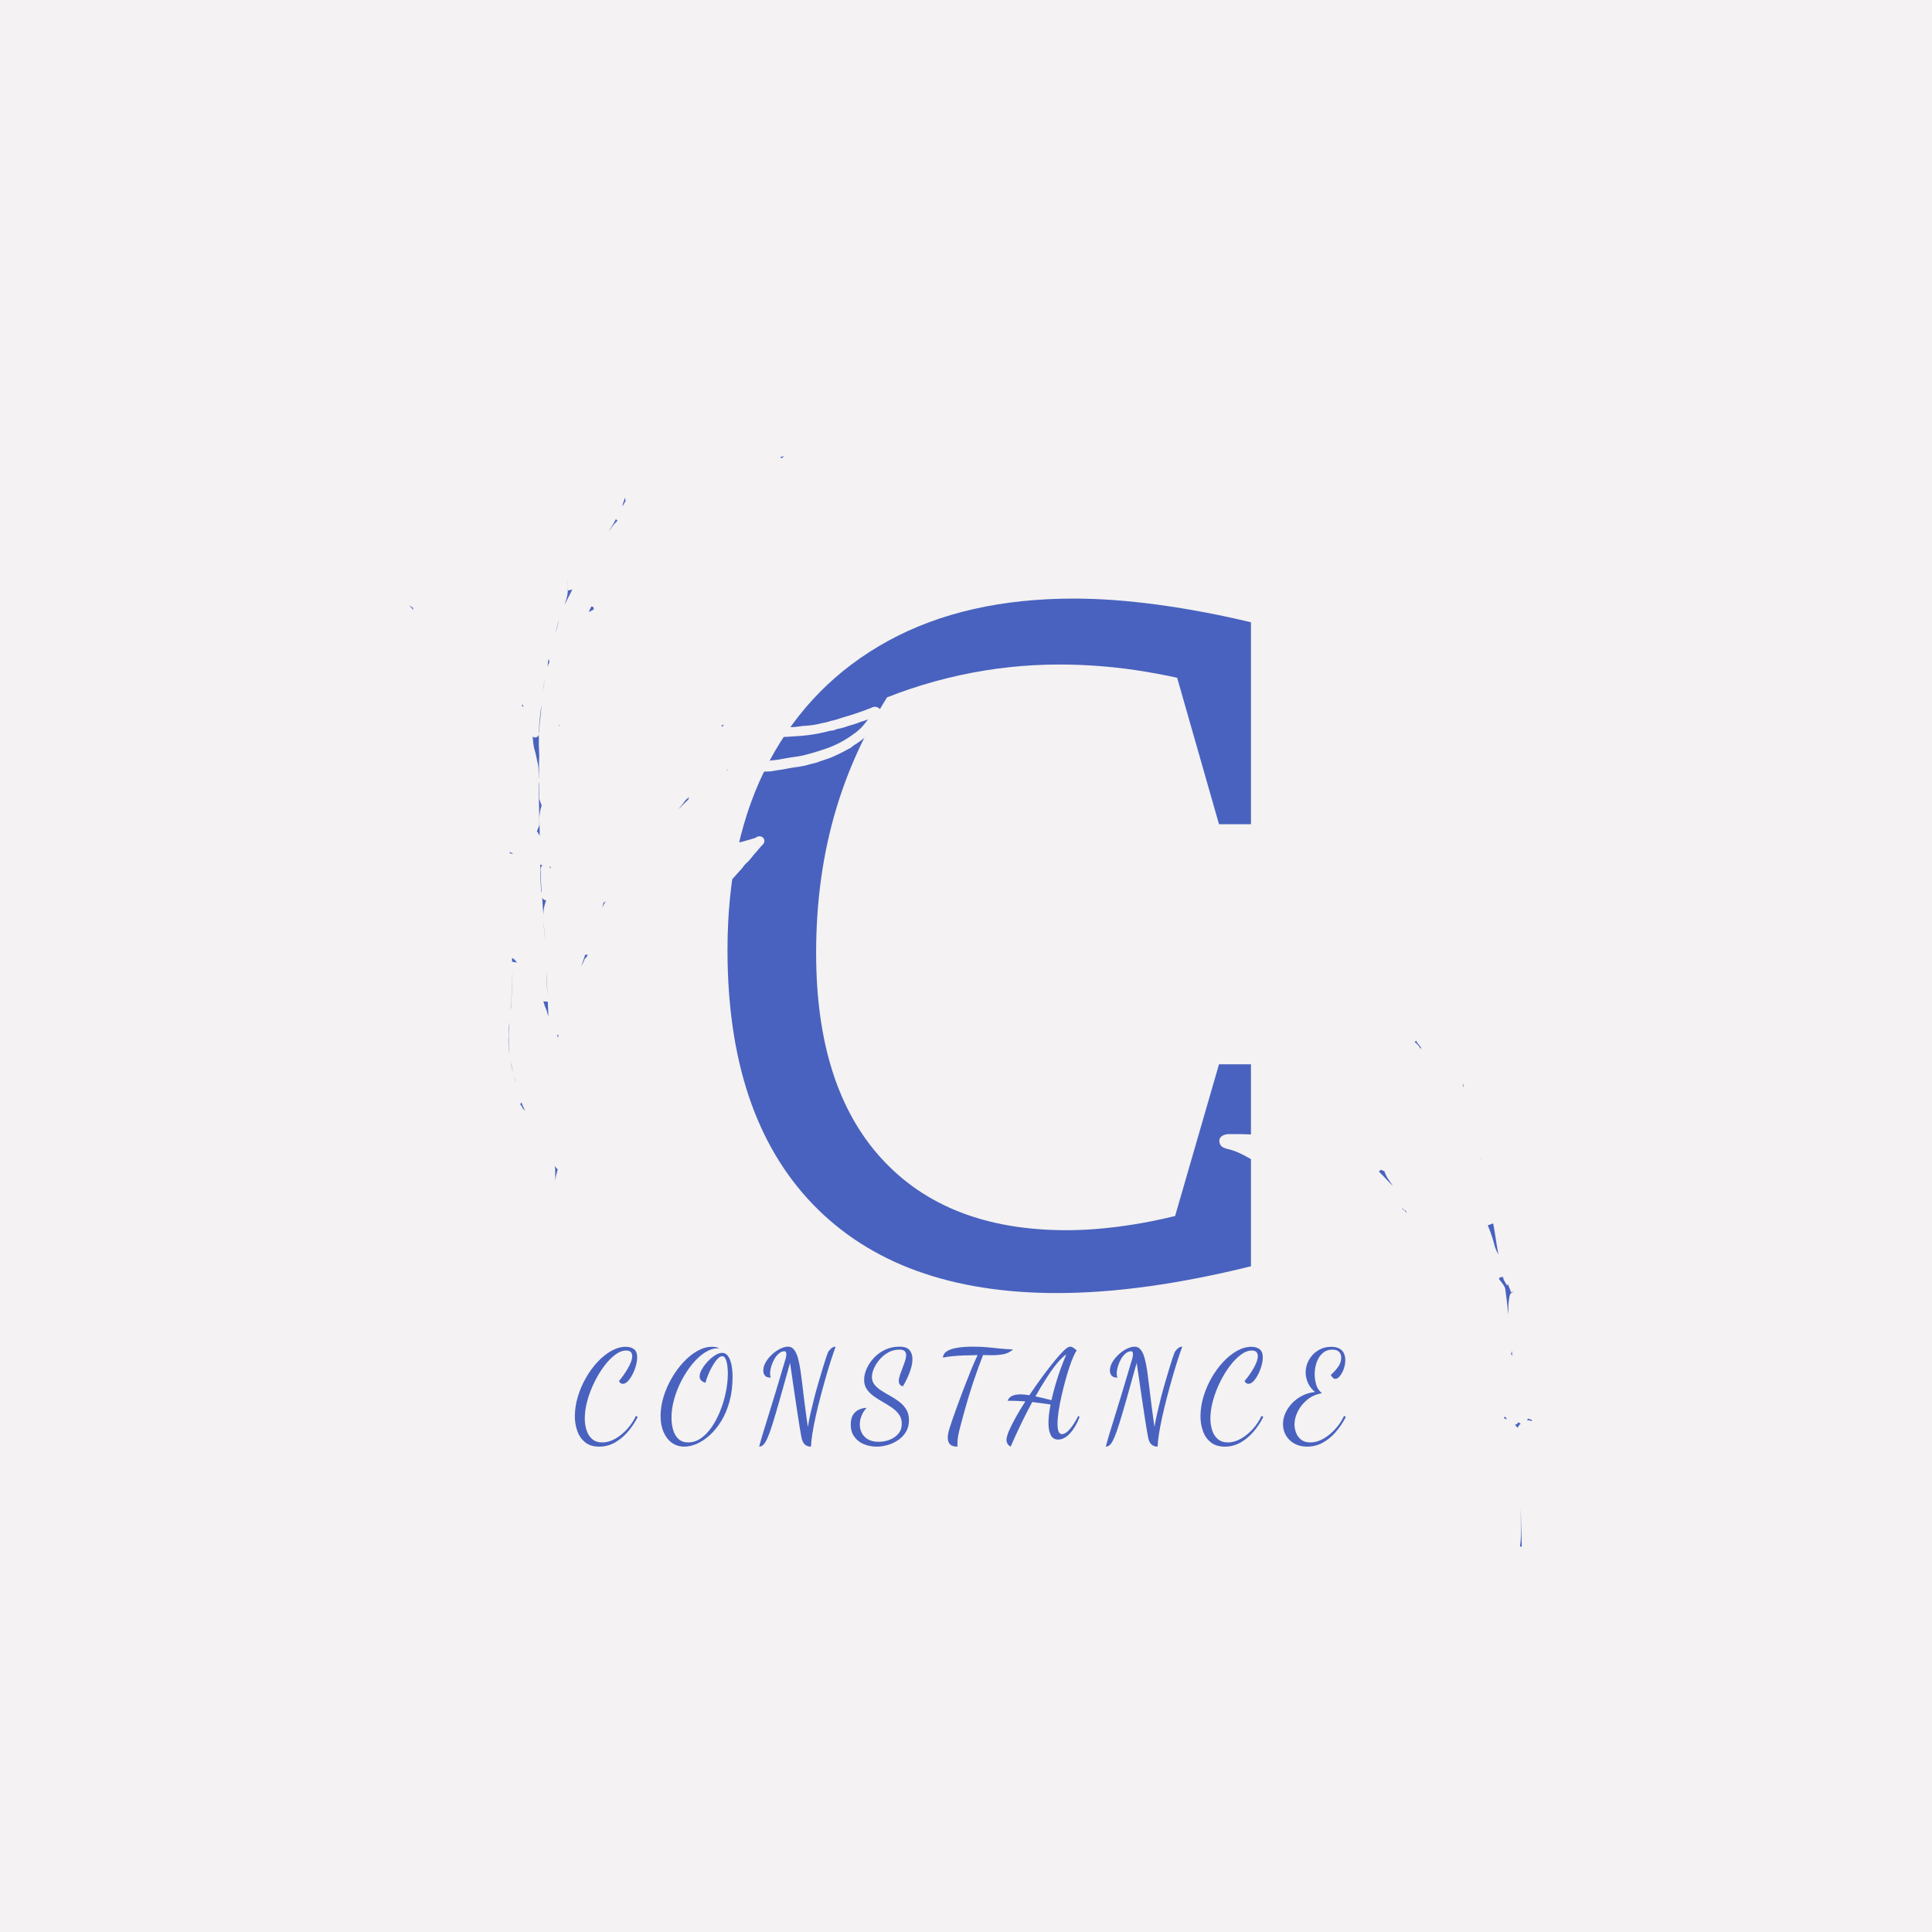 <svg xmlns="http://www.w3.org/2000/svg" version="1.1" xmlns:xlink="http://www.w3.org/1999/xlink" width="1500" height="1500" viewBox="0 0 1500 1500"><rect width="1500" height="1500" x="0" y="0" id="background" stroke="transparent" fill="#f4f2f2"></rect><svg xml:space="preserve" width="1000" height="1000" data-version="2" data-id="lg_4JaJEA0P4USGUtGrd8" viewBox="0 0 655 608" x="250" y="250"><rect width="100%" height="100%" fill="transparent"></rect><path fill="#4962bf" d="M373.89 470.323q-80.69 0-124.18-45.06-43.5-45.06-43.5-129.43 0-56.07 21.23-95.89 21.22-39.82 60.52-61.31 39.3-21.48 94.32-21.48 19.91 0 42.97 3.14 23.05 3.15 47.16 8.91l-9.44 35.63q-22-6.81-44.01-10.48-22.01-3.67-44.02-3.67-25.67 0-50.83 5.51-25.15 5.5-49.25 16.5l17.29-12.57q-20.44 29.86-30.65 63.92-10.22 34.06-10.22 73.36 0 68.12 33.27 104.54 33.28 36.42 94.06 36.42 17.82 0 38.51-3.67 20.7-3.67 43.76-11.53l11.53 33.54q-55.02 13.62-98.52 13.62m52.4-13.1 29.87-103.22h16.25v102.7Zm29.87-225.32-29.34-102.7h45.59v102.7Z" paint-order="stroke"></path><rect width="266.2" height="353.17" x="-133.1" y="-176.59" fill="none" rx="0" ry="0" transform="translate(339.81 294.24)"></rect><g fill="#4962bf" stroke="#f4f2f2" stroke-width="3.75" paint-order="stroke"><path d="M614.928 532.739q2.057-.601 4.085-1.052c2.312-.465 4.61-.93 7.013-.45 1.892.375 3.574 1.156 5.226 2.117q1.547.886 2.989 1.953c.6.465.976 1.096 1.397 1.682.555.766.21 1.501-.346 2.072a6.308 6.308 0 0 1-5.391 1.967c-2.974-.3-5.962-.45-8.906-1.05-1.322-.271-2.388-1.082-3.544-1.698a16.52 16.52 0 0 0-3.785-1.336c-.51-.136-.961-.106-1.351.315-.256.27-.616.39-.947.556a3.004 3.004 0 0 0-1.546 3.724q.315.871.345 1.787l.405 10.107.27 7.33c.06 2.958.046 5.931.121 8.89.075 3.124.15 6.247.375 9.371q.27 3.514.286 7.058c0 2.478.165 4.956.24 7.434q.105 3.545.165 7.059c0 .555.03 1.156-.646 1.366-.6.196-1.08-.06-1.441-.525q-.256-.346-.706-.346c-1.457-.135-2.133-.886-1.862-2.372.766-4.205.33-8.44.39-12.66.06-4.146-.27-8.306-.24-12.45q.03-3.41 0-6.789l-.105-9.551c-.03-2.643.03-5.271-.03-7.915-.06-2.658-.21-5.316-.316-7.974-.03-.66-.18-1.217-.766-1.667-.66-.526-1.036-1.337-1.667-1.922-1.246-1.172-2.853-1.532-4.385-2.013a34.541 34.541 0 0 1-9.491-4.535c-1.772-1.232-3.65-2.358-5.121-3.995-.541-.6-.992-1.262-.676-2.043.345-.87 1.171-1.216 2.057-1.336.826-.105 1.652.015 2.463.225 3.154.811 6.173 1.952 8.906 3.725a18.022 18.022 0 0 1 5.481 5.21c.541.827 1.127 1.683 2.058 2.178.18.106.36.3.586.196.285-.135.18-.436.165-.661l-.376-6.338c-.3-5.992-1.156-11.954-1.561-17.931-.106-1.682-.391-3.35-.496-5.031a6.608 6.608 0 0 0-1.111-2.989 91.61 91.61 0 0 0-4.16-6.052c-2.058-2.748-4.175-5.452-6.068-8.305-1.892-2.853-4.115-5.467-6.337-8.095a40.549 40.549 0 0 1-3.44-4.76c-.96-1.517-2.147-2.899-3.288-4.296-1.412-1.742-2.508-3.694-3.875-5.481-1.397-1.817-2.838-3.604-4.16-5.467-1.322-1.862-2.898-3.544-4.115-5.496-.84-1.352-1.937-2.568-2.943-3.815a25.53 25.53 0 0 1-3.2-5.136c-1.11-2.403-2.793-4.445-4.19-6.668-1.816-2.913-4.505-5.016-6.682-7.57-2.223-2.597-5.136-4.19-7.975-5.946-1.562-.961-3.049-2.043-4.625-2.989-.962-.585-2.028-.991-3.004-1.547-1.457-.826-2.628-2.087-4.28-2.643-3.094-1.036-6.082-2.358-9.446-2.463-3.11-.105-5.963-1.291-8.816-2.448-1.712-.69-3.5-1.081-5.286-1.486-2.478-.571-4.851-1.442-7.284-2.178a85.603 85.603 0 0 0-8.92-2.178 42.05 42.05 0 0 1-7.6-2.433 145.675 145.675 0 0 1-8.2-3.469c-2.327-1.096-4.52-2.448-6.818-3.559a33.04 33.04 0 0 0-7.209-2.658q-1.036-.256-1.997-.676c-.72-.285-.961-.961-1.006-1.637-.045-.676.48-.976 1.051-1.231 1.202-.556 2.478-.36 3.71-.376q6.908-.075 13.831.436 4.355.33 8.696.585c3.183.18 6.337.556 9.506.751 4.7.3 9.401.42 14.072 1.066 2.973.421 5.827 1.337 8.71 2.223 1.802.556 3.5 1.292 5.242 1.937 2.913 1.082 5.496 2.809 8.14 4.37 2.402 1.427 4.46 3.275 6.637 5.017-.736-1.292-1.712-2.388-2.673-3.514-2.193-2.599-4.91-4.656-7.194-7.15-.645-.705-1.561-1.155-2.342-1.741-1.517-1.142-2.854-2.493-4.37-3.635-.751-.57-1.577-.96-2.373-1.366-2.118-1.081-3.935-2.553-5.782-4.025-1.502-1.201-3.184-2.163-4.896-3.049a19.523 19.523 0 0 1-6.743-5.526 40.549 40.549 0 0 0-6.879-6.473 31.538 31.538 0 0 1-3.514-3.5c-2.388-2.672-5.046-5.06-7.689-7.478-2.463-2.238-4.79-4.626-7.209-6.923a81.097 81.097 0 0 0-5.992-5.137c-3.92-3.048-7.944-5.992-11.293-9.686-2.133-2.343-4.175-4.76-6.338-7.074-.66-.706-1.307-1.456-2.012-2.117-.346-.33-.646-.781-.406-1.202a1.277 1.277 0 0 1 1.412-.66q3.814.81 7.494 2.132 2.508.871 5.03 1.667c5.062 1.637 10.153 3.154 14.929 5.527 3.003 1.502 5.962 3.138 8.635 5.166 3.334 2.508 6.788 4.896 9.792 7.84a73.588 73.588 0 0 1 7.103 7.899 124.65 124.65 0 0 0 7.179 8.695c1.382 1.517 2.553 3.199 3.83 4.806 2.568 3.259 4.986 6.638 8.05 9.491a36.043 36.043 0 0 1 6.307 7.494 165.198 165.198 0 0 1 5.09 9.011c1.398 2.673 2.314 5.602 4.116 8.08.24.33.42.736.93.93-.044-.75-.525-1.246-.69-1.846-.766-2.929-1.982-5.707-2.988-8.56-.706-2.013-1.082-4.13-1.893-6.113-1.081-2.628-1.832-5.376-2.853-8.004-1.502-3.875-2.298-7.93-3.35-11.91-.6-2.252-1.366-4.445-1.726-6.758a37.545 37.545 0 0 1-.571-7.178c.045-1.472.03-2.929.225-4.386q.15-1.111.676-2.072c.496-.871 1.262-.961 1.892-.18.721.87 1.127 1.922 1.472 2.943 1.802 5.316 4.085 10.468 5.797 15.814q1.802 5.557 4.025 10.933a75.09 75.09 0 0 1 3.995 12.856q.946 4.1 2.117 8.154c1.172 4.055 2.043 8.2 2.839 12.345q.6 3.049 1.02 6.112.196 1.652.166 3.304c0 .736.165 1.367.526 2.013 1.246 2.268 2.403 4.595 3.724 6.833.676 1.141 1.622 2.148 2.493 3.169.466.54.781 1.171 1.111 1.787 1.202 2.328 3.02 4.22 4.446 6.383 1.276 1.922 2.373 3.98 3.89 5.736 1.02 1.187 2.057 2.358 2.838 3.725 1.186 2.102 2.238 4.28 3.68 6.232q1.396 1.878 2.883 3.68a36.043 36.043 0 0 1 3.259 4.88c1.321 2.253 2.973 4.266 4.55 6.323.646.841 1.337 1.682 1.892 2.598 1.517 2.508 3.545 4.596 5.362 6.879a148.678 148.678 0 0 1 5.752 7.87c1.787 2.567 3.71 5.015 5.631 7.493l1.247 1.622c.21-.69 0-1.262-.06-1.787-.436-3.68-.976-7.359-1.367-11.038-.33-3.14-.766-6.263-1.096-9.402a243.292 243.292 0 0 0-1.021-8.02c-.09-.69-.48-1.2-.871-1.771-1.457-2.178-3.394-3.95-5.016-5.963-.781-.96-1.833-1.606-2.794-2.342q-1.081-.796-2.012-1.742a57.068 57.068 0 0 1-5.602-6.518 76.592 76.592 0 0 1-5.466-9.026c-1.472-2.853-2.809-5.782-4.235-8.665-.962-1.953-2.013-3.845-2.929-5.827-.676-1.442-1.201-2.944-1.757-4.43a40.549 40.549 0 0 1-1.862-6.879c-.166-.871-.36-1.727.135-2.598q.6-1.111 1.742-.811c2.102.556 4.205 1.141 6.232 1.922q2.719 1.006 5.122 2.628c1.802 1.232 3.319 2.794 4.775 4.386a40.549 40.549 0 0 1 6.398 9.686c.72 1.472 1.412 2.959 2.238 4.416l-1.082-6.023-1.907-10.497c-.646-3.545-1.201-7.119-1.997-10.633a1037.744 1037.744 0 0 1-2.629-11.834c-.976-4.46-1.892-8.92-2.913-13.366-.69-3.034-1.592-6.037-2.223-9.086-.375-1.832-.99-3.59-1.366-5.407-.406-1.922-2.043-2.988-3.29-4.31a37.545 37.545 0 0 1-3.664-4.34 18.022 18.022 0 0 0-6.007-5.016c-3.064-1.757-6.097-3.544-8.56-6.112q-.946-.946-1.667-2.058a6.007 6.007 0 0 0-2.538-2.373c-1.832-.9-3.62-1.862-5.482-2.703-3.138-1.397-6.412-2.358-9.686-3.349-2.163-.646-4.205-1.607-6.263-2.553-2.643-1.216-5.391-2.193-8.08-3.289a42.05 42.05 0 0 1-10.107-5.707 8.26 8.26 0 0 1-2.538-3.214c-.39-.87.496-2.042 1.667-2.147 1.532-.15 3.064.015 4.58.24 4.401.661 8.501 2.298 12.691 3.68 2.208.72 4.415 1.471 6.503 2.523 1.306.645 2.568 1.396 3.844 2.102q2.493 1.367 4.926 2.824l1.893 1.186-1.217-2.343a49.56 49.56 0 0 0-6.082-9.251 112.635 112.635 0 0 1-5.317-6.923 142.671 142.671 0 0 0-6.698-8.59l-2.177-2.704c-.646-.78-1.382-1.532-2.043-2.328a93.112 93.112 0 0 0-9.16-9.671 81.097 81.097 0 0 1-7.945-8.005c-2.058-2.418-4.04-4.91-6.383-7.088-1.532-1.427-3.244-2.613-4.82-3.965-1.232-1.051-2.539-2.027-3.77-3.094-1.352-1.171-2.944-2.027-4.49-2.943-1.352-.796-2.914-.916-4.205-1.772-.36-.24-.676-.541-1.037-.751-.555-.316-.976-.721-.78-1.397.225-.75.855-1.051 1.576-1.021q1.607.09 3.154.6a27.032 27.032 0 0 1 7.269 3.815c2.328 1.652 5.076 2.538 7.554 3.92 2.688 1.517 5.632 2.553 8.275 4.145a93.112 93.112 0 0 1 8.89 5.962 90.108 90.108 0 0 1 8.936 8.17c1.472 1.486 2.748 3.169 4.07 4.805a100.62 100.62 0 0 0 5.016 5.737 64.577 64.577 0 0 1 4.535 5.617l2.358 3.274c1.457 1.937 3.109 3.71 4.265 5.857a54.065 54.065 0 0 1 2.433 5.346q.661 1.712 1.487 3.35c.931 1.742 1.397 3.649 2.073 5.496.645 1.742 1.546 3.41 2.117 5.166.856 2.643 1.502 5.362 2.238 8.035.075.3.105.6.36.916.54-.931.36-1.922.36-2.853.046-4.236-.06-8.456-.555-12.676a76.592 76.592 0 0 0-1.607-9.761 25.53 25.53 0 0 0-3.049-6.954 216.26 216.26 0 0 1-4.61-7.884c-1.142-2.088-2.283-4.28-3.905-6.052-2.087-2.268-3.199-5.016-4.385-7.75a3.004 3.004 0 0 1-.15-1.637c.09-.72.976-1.08 1.742-.72a18.773 18.773 0 0 1 7.148 5.857 96.115 96.115 0 0 1 5.527 8.29c.946 1.606 1.922 3.198 2.673 4.91.6 1.367 1.127 2.764 1.802 4.115 1.022 2.058 1.833 4.205 2.268 6.473.45 2.403 1.202 4.76 1.171 7.224a127.653 127.653 0 0 1-.675 13.726c-.196 1.983-.45 3.95-.946 5.887-.286 1.127-.601 2.268-.691 3.41-.12 1.501.57 2.657 1.862 3.544 2.313 1.576 4.79 2.838 7.164 4.325 1.787 1.126 3.364 2.493 4.595 4.28 1.171 1.712 2.538 3.304 3.83 4.926.06.09.195.12.36.225.165-1.066-.45-1.877-.66-2.778-.842-3.635-1.848-7.239-2.659-10.888-1.021-4.596-1.787-9.251-2.868-13.832q-1.232-5.406-2.809-10.723c-1.441-4.806-2.703-9.671-4.07-14.507-.976-3.47-2.192-6.893-2.973-10.408-.646-2.883-1.577-5.691-2.208-8.575a57.068 57.068 0 0 0-3.124-9.687 108.13 108.13 0 0 1-3.634-10.467 64.577 64.577 0 0 0-3.094-8.065 213.256 213.256 0 0 0-5.24-10.467c-2.088-4.01-4.371-7.93-5.978-12.195a24.029 24.029 0 0 0-5.422-8.005 16.52 16.52 0 0 1-3.814-6.803q-1.021-3.754-1.967-7.539c-1.007-4.04-1.953-8.08-2.99-12.104-.825-3.214-1.981-6.353-2.507-9.657a75.09 75.09 0 0 1-1.051-9.176c-.12-3.454-.36-6.908-.166-10.377.166-2.884.06-5.797.586-8.666.09-.465.15-1.066.6-1.126.436-.06.481.586.587.931.54 1.937 1.201 3.845 1.697 5.782.36 1.382.99 2.688 1.456 4.04a73.588 73.588 0 0 1 2.689 9.026q1.171 5.662 2.748 11.233c.54 1.877 1.472 3.635 2.162 5.467a63.076 63.076 0 0 1 2.809 9.491c.465 2.328 1.231 4.61 1.276 7.014.03 1.366-.225 2.778-.09 4.1.24 2.357-.06 4.73.42 7.043.166.826.15 1.652.166 2.478.03 2.328 1.442 4.115 2.208 6.157 1.066 2.869 2.943 5.272 4.415 7.9l2.147 3.95c.33-.24.24-.541.24-.797-.044-2.973.436-5.902.887-8.83.525-3.5.9-6.968-.105-10.453-.48-1.682-1.187-3.274-1.667-4.956a24.029 24.029 0 0 1-.946-5.781 93.112 93.112 0 0 0-1.277-11.504c-.33-1.968-.375-3.95-.45-5.947q-.136-4.205.705-8.305c.586-2.824 1.127-5.647 2.178-8.335a18.022 18.022 0 0 1 2.913-4.746 67.581 67.581 0 0 1 5.377-5.992c.21-.21.375-.54.75-.406.376.135.466.466.496.811.36 3.725 1.052 7.39 1.757 11.054.36 1.862.992 3.649 1.292 5.526.6 3.65 1.216 7.299 1.487 10.993.15 2.073.48 4.13.525 6.218.06 2.568-.54 5.016-1.261 7.479-.901 3.063-2.433 5.872-3.319 8.935-.916 3.11-2.373 6.023-3.71 8.966q-.33.751-.57 1.547c-.255.811-.751 1.322-1.622 1.412-.36.03-.406.27-.45.57-.481 3.304-1.202 6.563-1.743 9.852-.315 1.968-.646 4.025-.045 6.007.406 1.337 1.021 2.599 1.532 3.905q2.268 5.857 4.626 11.7c1.02 2.522 1.907 5.09 2.928 7.613.48 1.187 1.051 2.358 1.472 3.56 1.231 3.484 2.463 6.968 3.364 10.572q1.171 4.52 2.598 8.996c1.186 3.83 2.583 7.6 3.44 11.534.134.616.42 1.201.69 1.952.57-1.577.646-3.124.976-4.595.766-3.47 1.592-6.924 1.817-10.498a14.567 14.567 0 0 0-2.072-8.95c-1.427-2.313-3.139-4.461-4.13-7.03a57.068 57.068 0 0 1-2.643-9.325c-.226-1.217-.256-2.433-.376-3.635-.165-1.622-.375-3.274-.255-4.91.24-3.29.36-6.593 1.517-9.747a30.036 30.036 0 0 1 3.574-6.458c1.066-1.577 1.997-3.244 3.109-4.76 1.276-1.758 2.132-3.74 3.259-5.753.255.871-.226 1.412-.496 1.878-1.397 2.282-2.508 4.73-4.07 6.923-1.366 1.922-2.448 4.025-3.65 6.037-1.08 1.787-1.29 3.83-1.666 5.797a37.545 37.545 0 0 0-.18 12.165c.48 3.469 1.096 6.953 2.583 10.197a39.047 39.047 0 0 0 3.349 5.782l2.733 4.025q.12.195.18.42c.09.286.06.751.39.736.406-.015.526-.48.586-.84.811-4.521 1.893-8.997 2.328-13.577.255-2.703.18-5.452.24-8.17.03-1.337.106-2.688.015-4.025q-.21-3.199-.24-6.397c0-1.277.105-2.569.075-3.845q-.09-5.046-.24-10.077c-.075-2.343-.15-4.7.06-7.044.075-.78-.18-1.576 0-2.372.03-.136 0-.316-.165-.39-.36-.151-.376.315-.646.36l.961-3.8c.075-.27.03-.72.48-.646.391.06.331.466.316.766-.045 2.073-.18 4.145-.15 6.218q.03 4.31.285 8.62c.196 3.109.256 6.217.376 9.326.12 3.034.03 6.067.345 9.086q.631 5.962.21 11.91a63.076 63.076 0 0 1-1.441 10.527c-.226.886-.24 1.817-.376 2.823.676-.615.976-1.381 1.412-2.042.901-1.382 1.877-2.718 2.718-4.145a43.552 43.552 0 0 0 5.227-13.847c.99-4.94 1.261-9.897 1.066-14.913-.09-2.132-.03-4.28-.135-6.412a105.126 105.126 0 0 1-.06-7.524c.045-1.983-.196-3.965.33-5.917.165-.586.42-.992 1.036-1.157.586-.165.931.15 1.367.51 1.291 1.082 1.697 2.599 2.162 4.07.826 2.689 1.682 5.377 2.208 8.14.466 2.433.766 4.896 1.036 7.36.24 2.207.466 4.43 1.082 6.592.6 2.118.66 4.31.39 6.473-.18 1.427-.15 2.898-.6 4.28a18.022 18.022 0 0 1-3.785 7.013q-1.712 1.848-3.38 3.725c-2.492 2.808-5.48 5.046-8.44 7.329q-2.162 1.637-3.709 3.874c-.375.556-.75 1.142-1.457 1.352-.435.12-.435.466-.42.811.18 3.694-.72 7.224-1.652 10.738-.78 2.928-1.637 5.827-2.403 8.77-.24.916.18 1.802.42 2.689q.481 1.907.992 3.8l.916 3.078q1.111 3.89 2.132 7.78c.766 3.048 1.412 6.141 2.193 9.19.841 3.304 1.907 6.563 2.643 9.897.631 2.898 1.577 5.722 2.148 8.62.586 3.004 1.532 5.917 2.207 8.906.706 3.064 1.562 6.082 2.253 9.161.661 3.004 1.412 5.992 2.103 8.996.856 3.694 1.381 7.464 2.312 11.128.166.66.421.676.841.406 1.247-.796 2.448-1.667 2.884-3.2l.165-.33c1.592-2.027 1.066-4.175.255-6.262-1.501-3.875-3.424-7.57-5.076-11.384a55.567 55.567 0 0 1-2.778-7.479c-.526-1.877-1.141-3.74-1.517-5.647-.736-3.694-1.231-7.448-.345-11.203a10.513 10.513 0 0 1 3.409-5.662 126.151 126.151 0 0 1 6.878-5.466 16.52 16.52 0 0 1 6.218-3.23c.675-.15.99.106 1.096.737a3.004 3.004 0 0 1 0 1.366 45.054 45.054 0 0 1-3.875 10.032q-1.997 3.665-4.055 7.3a18.022 18.022 0 0 0-2.448 9.205c.015 1.802.496 3.544.826 5.317.376 2.072.886 4.13 1.277 6.202.3 1.517 1.096 2.838 1.562 4.295.495 1.562 1.051 3.109 1.517 4.7.405-1.636.465-3.303.495-4.955.045-2.118.256-4.22.51-6.308.166-1.396.076-2.808.151-4.205q.135-2.658.526-5.301c.555-3.89 1.937-7.57 3.078-11.309q1.157-3.664 1.923-7.464c.93-4.805 1.562-9.671 3.123-14.342a54.065 54.065 0 0 1 3.575-8.35 84.1 84.1 0 0 1 3.078-5.421q1.502-2.298 3.154-4.49a54.065 54.065 0 0 1 5.151-6.098 52.563 52.563 0 0 1 7.765-6.157 147.176 147.176 0 0 0 11.999-8.921q2.118-1.772 3.995-3.8.555-.675 1.051-1.381.54-.751 1.262-.196c.435.346.63.826.225 1.277-1.877 2.133-2.298 4.91-3.304 7.419q-1.352 3.454-2.613 6.968c-.736 2.043-1.337 4.13-2.163 6.143-1.532 3.74-2.688 7.599-4.46 11.248-1.187 2.448-2.028 5.046-3.019 7.584a297.356 297.356 0 0 1-7.178 16.7q-2.358 5.136-4.641 10.303c-1.171 2.628-2.178 5.346-3.694 7.809-1.908 3.094-3.394 6.428-5.422 9.446-.856 1.277-1.517 2.658-2.358 3.95-1.682 2.598-3.484 5.121-5.12 7.734a61.574 61.574 0 0 1-4.236 6.098c-1.096 1.351-1.817 2.973-2.853 4.385a16.52 16.52 0 0 1-4.761 4.625c-.105.06-.21.18-.315.18-1.337.046-1.082.796-.886 1.698.63 2.763 1.276 5.541 1.727 8.35.39 2.478 1.066 4.895 1.501 7.358.541 3.124 1.352 6.218 1.863 9.357.42 2.508.916 4.986 1.366 7.494.601 3.334 1.052 6.698 1.622 10.047.6 3.499 1.157 6.998 1.968 10.467.405 1.712 1.066 3.38 1.156 5.181q.03.18.21.496c.496-.66.346-1.382.376-1.997.24-5.407 1.336-10.693 2.523-15.95a100.62 100.62 0 0 1 4.61-15.078c.811-2.027 2.028-3.844 3.214-5.676 1.832-2.824 3.65-5.662 5.692-8.32a33.04 33.04 0 0 1 7.479-7.119c2.253-1.532 4.806-2.403 7.193-3.62.646-.33 1.217-.81 1.818-1.246.345-.24.705-.45 1.096-.18.42.285.69.66.57 1.247-.375 1.832-.795 3.649-1.08 5.496a37.545 37.545 0 0 1-.932 4.295c-.766 2.854-1.487 5.737-2.478 8.515q-1.757 4.941-3.754 9.777a67.581 67.581 0 0 1-5.947 11.79q-2.178 3.303-4.49 6.502c-2.073 2.839-4.1 5.737-6.398 8.41-1.127 1.337-2.013 2.839-3.184 4.145-.841.946-1.352 2.103-1.847 3.38.856-.15 1.486-.601 2.132-.917a76.592 76.592 0 0 1 11.429-4.7c2.973-.932 6.067-1.412 9.176-1.758q2.673-.3 5.361-.69a15.018 15.018 0 0 1 8.71 1.622c1.698.84 1.758 2.538.21 3.619-1.366.961-2.672 2.012-4.069 2.928a15.018 15.018 0 0 1-7.464 2.268c-3.634.27-7.299.315-10.903.766-2.283.285-4.445-.315-6.668-.345-3.034-.03-6.052-.12-8.876 1.276-.405.195-.495.51-.57.871a28.534 28.534 0 0 0-.51 6.293c.03 2.237-.211 4.475.104 6.698.3 2.147.54 4.31.916 6.442q.601 3.395.721 6.849l.21 5.421q.076.946.586 1.727c.27.42.316.811-.015 1.187s-.285.796-.24 1.216q.42 4.355.796 8.696c.315 3.604.886 7.178 1.081 10.782l.36 6.383c.016.285-.075.676.286.796.315.09.45-.255.66-.42 1.127-.902 1.442-2.268 1.923-3.5a55.567 55.567 0 0 1 3.079-6.758 36.043 36.043 0 0 1 8.38-10.002 48.058 48.058 0 0 1 11.849-7.223c2.748-1.202 5.391-2.644 8.065-3.995 1.486-.751 2.613-.18 2.613 1.502s-.466 3.319-.901 4.94c-1.097 4.01-3.89 6.684-7.149 8.906-4.13 2.809-8.245 5.632-12.705 7.9q-4.205 2.162-8.26 4.535c-.931.54-1.622 1.397-2.523 2.043Zm29.315-236.279c-.255-.045-.39.09-.51.226-1.803 1.817-3.95 3.228-5.978 4.775-3.379 2.568-6.953 4.896-10.302 7.524a51.061 51.061 0 0 0-9.402 9.987c-1.862 2.508-3.364 5.257-4.88 7.975a49.56 49.56 0 0 0-5.001 13.276c-1.007 4.265-1.427 8.635-2.448 12.9-.586 2.433-1.352 4.821-2.148 7.194-.706 2.087-1.427 4.175-1.877 6.322q-.796 3.83-.991 7.735c-.15 2.568-.436 5.136-.661 7.689-.18 1.982-.165 3.98-.48 5.947-.12.766-.136 1.562-.211 2.508a9.01 9.01 0 0 0 2.118-2.568c.856-1.337 1.682-2.703 2.628-3.98a81.097 81.097 0 0 0 4.145-6.172c1.832-3.034 3.86-5.947 5.481-9.116 1.172-2.283 2.613-4.445 3.725-6.758 1.547-3.199 2.868-6.488 4.325-9.732l4.836-10.603c1.171-2.598 2.493-5.136 3.424-7.824 1.396-4.055 3.229-7.93 4.79-11.91 1.157-2.958 2.494-5.826 3.545-8.83q1.276-3.574 2.658-7.103c.961-2.478 1.787-5.001 2.643-7.51.225-.645.646-1.246.586-1.982Zm-192.621 32.5c.21.285.285.45.405.57q2.148 2.193 4.16 4.505a81.097 81.097 0 0 0 13.276 12.285 85.603 85.603 0 0 1 6.879 5.632c2.357 2.132 4.565 4.415 6.923 6.518 3.109 2.763 6.217 5.511 9.086 8.515a39.047 39.047 0 0 0 5.331 4.896q2.448 1.772 4.43 4.115a19.523 19.523 0 0 0 6.909 5.661c1.502.691 2.973 1.457 4.28 2.493a42.05 42.05 0 0 0 6.322 4.356c.887.465 1.833.886 2.599 1.516 3.153 2.614 6.623 4.821 9.43 7.825 1.277 1.366 2.99 2.253 4.026 3.874.135.21.33.451.676.36.015-.06.075-.134.06-.164-1.082-2.223-1.968-4.536-3.274-6.638-1.472-2.343-2.689-4.851-4.235-7.149a42.05 42.05 0 0 0-5.857-6.893 54.065 54.065 0 0 1-5.152-5.707c-2.252-2.853-4.355-5.812-6.758-8.545-1.351-1.532-2.643-3.124-4.025-4.656-1.772-1.967-3.258-4.205-4.985-6.217a57.068 57.068 0 0 0-7.96-7.945c-2.343-1.847-4.64-3.754-7.149-5.406a76.592 76.592 0 0 0-9.566-5.542 55.567 55.567 0 0 0-8.14-3.033c-4.64-1.367-9.16-3.11-13.816-4.416-1.202-.33-2.373-.826-3.86-.856Zm97.827 98.037a33.04 33.04 0 0 0-3.169-6.037c-1.546-2.418-3.679-4.4-5.661-6.473q-2.268-2.403-4.58-4.746c-.797-.796-1.533-1.742-2.494-2.283-1.622-.93-2.928-2.282-4.61-3.108-1.337-.661-2.508-1.637-3.86-2.253a67.581 67.581 0 0 0-8.786-3.424 48.058 48.058 0 0 0-9.025-2.028c-2.779-.255-5.557-.63-8.365-.63-2.719 0-5.422-.36-8.14-.511-1.172-.06-2.313-.42-3.47-.39-2.057.075-4.084-.316-6.142-.36-2.387-.06-4.76-.301-7.133-.496-2.463-.196-4.941-.196-7.42-.286h-1.216c.736.526 1.487.841 2.223 1.202q3.875 1.922 7.704 3.874c1.742.886 3.56 1.637 5.362 2.403 3.274 1.382 6.563 2.688 10.017 3.59 3.139.825 6.397 1.216 9.446 2.342 3.139 1.157 6.353 1.983 9.597 2.734 1.697.39 3.349.976 4.97 1.591 1.517.586 2.99 1.247 4.611 1.442 3.214.39 6.458.676 9.506 1.922 1.713.706 3.59 1.037 5.092 2.283.796.661 1.652 1.292 2.583 1.742 3.364 1.637 6.382 3.845 9.596 5.722 1.157.676 2.238 1.442 3.38 2.163Zm86.113-20.815q-1.697.87-3.273 1.622c-3.23 1.502-6.083 3.514-8.47 6.172a82.599 82.599 0 0 0-8.336 11.504 43.552 43.552 0 0 0-4.79 10.873c-1.232 4.205-2.463 8.41-3.23 12.735-.405 2.283-1.156 4.52-1.35 6.833-.226 2.824-.647 5.632-.827 8.456-.03.51-.39.99-.12 1.652.736-1.082 1.231-2.208 2.057-3.124 2.208-2.433 4.04-5.151 6.143-7.66 2.748-3.288 5.121-6.863 7.569-10.362a52.563 52.563 0 0 0 4.445-7.284c1.622-3.349 2.974-6.848 4.355-10.302.977-2.463 1.833-4.986 2.734-7.494.39-1.096.87-2.177 1.096-3.304.39-1.982.931-3.92 1.322-5.902.285-1.427.66-2.853.705-4.43Zm-84.881-170.89c.225.045.27-.075.33-.18q1.307-2.658 2.553-5.377c.886-1.967 1.457-4.07 2.253-6.082 1.051-2.673 2.192-5.316 2.973-8.08.481-1.712.962-3.409.947-5.21q-.045-2.193-.21-4.401c-.196-2.899-.271-5.797-.631-8.68-.36-2.944-.977-5.843-1.517-8.771-.3-1.652-.751-3.289-1.021-4.941-.33-2.118-.556-4.235-.811-6.368-.03-.21 0-.465-.27-.525-.271-.06-.346.195-.481.36-.886 1.081-1.727 2.238-2.689 3.244a19.523 19.523 0 0 0-3.709 5.692 33.04 33.04 0 0 0-1.907 6.503 85.603 85.603 0 0 0-.992 6.442c-.3 2.373-.06 4.746.136 7.119.165 1.922.375 3.86.796 5.692.6 2.613.81 5.256 1.006 7.9.15 2.102.24 4.234.886 6.232 1.006 3.093 2.132 6.157 2.358 9.416Zm4.535 105.261c-.12-.75-.135-1.291-.3-1.757-1.157-3.064-1.742-6.307-3.109-9.311-1.051-2.328-1.502-4.911-2.643-7.224-1.051-2.102-1.922-4.295-2.869-6.457-.976-2.268-2.628-4.1-4.07-6.083-1.696-2.328-3.333-4.67-5.12-6.923-2.509-3.154-5.332-6.052-7.705-9.326-1.547-2.133-3.484-3.92-5.331-5.797-1.247-1.262-2.463-2.553-3.77-3.74-1.216-1.111-2.403-2.312-3.74-3.214q-2.312-1.546-4.685-3.048a64.577 64.577 0 0 0-6.908-3.935c-2.989-1.382-5.917-2.898-8.83-4.43-.226-.12-.436-.36-.737-.195-.045.315.18.465.36.6 1.908 1.322 3.65 2.854 5.512 4.25 1.923 1.442 3.515 3.214 5.047 5.031 2.162 2.553 4.235 5.197 6.668 7.494 2.778 2.614 5.661 5.122 8.26 7.945 3.153 3.409 6.007 7.073 9.13 10.512.947 1.037 1.742 2.223 2.644 3.29 1.411 1.666 2.568 3.499 3.874 5.21 1.457 1.923 2.824 3.92 4.385 5.768a52.563 52.563 0 0 1 5.152 6.968c2.072 3.454 3.724 7.164 5.947 10.513.826 1.246 1.622 2.553 2.853 3.844Zm43.688 121.796-.33-2.703a25.53 25.53 0 0 0-2.629-9.296q-.991-1.877-1.517-3.935a69.083 69.083 0 0 0-2.898-8.785 66.08 66.08 0 0 0-5.407-10.738 33.04 33.04 0 0 0-6.698-7.57c-2.463-2.057-5.526-3.003-8.41-4.234-.48-.21-1.111-.751-1.517-.406-.48.42.165 1.066.195 1.622l.03.18a42.05 42.05 0 0 0 2.884 8.89c.991 2.178 2.193 4.25 3.214 6.414 1.712 3.589 3.379 7.223 5.376 10.647a61.574 61.574 0 0 0 5.227 7.825 39.047 39.047 0 0 0 7.433 7.283 12.014 12.014 0 0 1 3.41 3.32c.345.555.81 1.156 1.637 1.486m-50.206-43.477c-.15-.78.015-1.517-.12-2.238l-1.261-6.367c-.39-1.878-.676-3.8-1.232-5.632-1.156-3.8-2.072-7.644-3.078-11.474-.977-3.694-1.547-7.494-2.974-11.053-.48-1.186-.751-2.478-1.307-3.62-1.667-3.454-2.478-7.208-3.8-10.782-.525-1.427-.945-2.899-1.456-4.34q-1.382-3.83-2.838-7.645c-.661-1.742-.886-3.619-1.742-5.286-.286-.556-.721-.976-1.292-.991-.586 0-.54.72-.81 1.096q-.031.075-.031.18a34.541 34.541 0 0 0 .075 11.309q.556 3.604 1.817 7.088c1.217 3.29 1.652 6.804 3.004 10.077 1.051 2.539 1.937 5.152 2.823 7.75.886 2.613 2.223 5.046 2.809 7.78q.345 1.47.93 2.868c1.097 2.688 2.058 5.421 3.08 8.14.675 1.801 1.23 3.664 2.282 5.286.766 1.171 1.607 2.297 2.358 3.484.916 1.457 2.073 2.778 2.793 4.385Zm-12.465-186.193c.256-.165.15-.39.136-.586q-.21-3.109-.045-6.247c.12-2.358.195-4.716.075-7.074-.21-3.965-1.487-7.734-2.373-11.564-.736-3.198-2.283-6.172-3.32-9.296-1.14-3.499-1.666-7.133-2.477-10.708a97.617 97.617 0 0 0-2.208-8.305c-1.111-3.499-2.463-6.908-3.214-10.512-.06-.27-.12-.6-.495-.54-.376.044-.21.39-.226.6 0 2.508-.06 5.016 0 7.509.106 3.484.12 6.968.496 10.422.3 2.749.45 5.527 1.036 8.26a88.606 88.606 0 0 0 1.652 6.563c.961 3.274 2.028 6.518 2.884 9.807.435 1.682.676 3.424 1.141 5.091.736 2.628 1.472 5.241 1.982 7.914a16.52 16.52 0 0 0 4.941 8.65Zm43.072 56.362c1.862-1.381 3.785-2.688 5.482-4.295 1.772-1.682 3.409-3.514 5.076-5.316a16.52 16.52 0 0 0 4.565-11.188q.195-3.53-.525-6.924-.721-3.379-1.022-6.803c-.15-1.787-.165-3.574-.585-5.331-.661-2.824-1.277-5.647-2.193-8.395-.45-1.367-.826-2.794-1.997-4.01-.42 1.562-.36 3.063-.33 4.475.06 3.785.104 7.584.285 11.369.21 4.61.24 9.22-.136 13.831-.225 2.719-.96 5.347-1.592 8.005-1.276 5.376-3.844 10.092-7.028 14.582m35.052 241.82c.6-.345 1.036-.54 1.427-.826 2.328-1.712 4.91-3.003 7.509-4.22a91.61 91.61 0 0 0 7.719-4.175c2.613-1.547 5.046-3.424 7.464-5.271 2.253-1.712 4.265-3.664 5.286-6.428.631-1.697.811-3.454 1.052-5.391l-1.427.69c-1.802.917-3.574 1.893-5.422 2.719-3.92 1.757-7.794 3.56-11.203 6.232-2.328 1.817-4.506 3.785-6.413 6.038a37.545 37.545 0 0 0-5.151 8.335c-.315.675-.526 1.396-.856 2.282Zm-13.036-189.347c-1.096.51-2.087.871-2.973 1.502-2.914 2.103-5.512 4.55-8.23 6.878a9.762 9.762 0 0 0-3.334 6.143c-.436 3.063-.06 6.082.66 9.07a64.577 64.577 0 0 0 3.53 11.444q.676 1.487 1.412 2.944c.06-.466-.075-.826-.15-1.217-.511-2.463-.857-4.94-1.277-7.419q-.54-3.003.045-5.917c.51-2.433 1.652-4.715 2.899-6.878.96-1.667 2.102-3.229 3.018-4.926a51.061 51.061 0 0 0 3.454-7.569c.45-1.276 1.067-2.538.931-4.085Zm-49.154-.54a13.516 13.516 0 0 0-4.955-5.902 64.577 64.577 0 0 0-10.813-5.902c-.856-.33-1.652-.811-2.523-1.097q-5.978-1.922-11.985-3.784c-2.388-.736-4.85-1.022-7.314-1.322-.21-.03-.465-.015-.585.18-.15.27.06.45.24.631a25.53 25.53 0 0 0 6.473 4.776c4.385 2.162 9.07 3.68 13.531 5.692 2.418 1.096 4.85 2.207 7.464 2.733 2.343.48 4.46 1.532 6.623 2.508 1.201.556 2.478.961 3.814 1.472Zm56.693 127.172c2.448-.06 4.791-.075 7.134.165 2.133.21 4.265.556 6.413.286q3.379-.406 6.788-.466c2.943-.06 5.902-.06 8.665-1.306q2.959-1.322 5.347-3.515c.51-.465.39-.75-.136-1.006a13.516 13.516 0 0 0-3.739-1.201c-2.628-.406-5.211.045-7.794.315q-3.65.39-7.27 1.036-2.387.42-4.685 1.187a109.631 109.631 0 0 0-7.088 2.703c-1.217.51-2.463.991-3.635 1.802M542.316 287.51c.06.375.06.615.15.84a25.53 25.53 0 0 0 3.049 5.722c1.501 1.968 3.018 3.935 4.25 6.098 1.667 2.913 3.243 5.887 5.256 8.59 1.081 1.457 1.997 3.064 2.598 4.836q.871 2.643 1.412 5.376c.66 3.14 1.186 6.308 1.276 9.537.03.99.286 1.967.436 2.943l.33-.03c0-2.162-.09-4.34.015-6.488q.3-5.962-1.667-11.548a78.094 78.094 0 0 0-3.904-9.357c-1.307-2.628-2.914-5.076-4.326-7.644-1.201-2.192-2.943-4.04-4.61-5.902a10.513 10.513 0 0 0-4.235-2.958Zm73.242 247.616c1.803.601 3.214 1.908 4.941 2.598.751.3 1.517.586 2.373.676 1.983.196 3.935.556 5.917.796 1.607.195 3.184.12 4.58-.856.572-.39.767-.736.046-1.216-.916-.6-1.742-1.352-2.673-1.923a15.018 15.018 0 0 0-4.971-2.042c-1.457-.3-2.869-.03-4.28.21-2.013.346-4.025.736-5.918 1.757Zm-14.417-1.531c-3.334-4.386-8.064-6.218-13.2-7.33a30.036 30.036 0 0 0 13.2 7.33M545.71 251.917c.105-1.171-1.983-5.121-2.839-5.617.736 1.953 2.013 3.544 2.839 5.617"></path><path d="M576.997 471.208q-.15 0-.27-.03c-1.442-.721-2.568.18-3.77.72-2.207.962-4.4 1.593-6.923 1.112a30.036 30.036 0 0 0-8.605.06c-2.583.285-5.136.931-7.75.676a24.029 24.029 0 0 1-5.541-1.127c-1.697-.585-3.32-1.381-5.031-1.937-.586-.195-1.142-.465-1.172-1.126-.03-.736.466-1.142 1.142-1.367a33.04 33.04 0 0 1 6.803-1.532q5.557-.675 11.143-1.261c2.734-.3 5.467-.646 8.2-.811 2.358-.15 4.716.045 6.953.886 1.157.435 2.328.931 3.094 2.042q.556.856 1.592 1.202c.36.105.72.375.961.676.27.33.616.72.36 1.246-.24.496-.69.556-1.17.556Zm-35.758-1.592c.376.51.916.54 1.352.736 2.808 1.231 5.722 1.907 8.83 1.727 2.494-.135 4.896-.751 7.374-.901 2.448-.15 4.881-.346 7.33.045a7.509 7.509 0 0 0 4.25-.346c1.366-.57 2.612-1.351 3.949-1.952.616-.285.135-.48-.105-.69-1.727-1.578-3.905-1.848-6.067-1.998-3.875-.27-7.675.495-11.49.991-4.16.526-8.35.901-12.48 1.637-.975.18-1.966.36-2.943.75"></path></g><g fill="#4962bf" stroke="#f4f2f2" stroke-width="3.27" paint-order="stroke"><path d="M188.99 215.875c.406-.366.72-.615 1.007-.903 1.78-1.7 3.715-3.217 5.598-4.787l3.14-2.577c1.347-1.125 2.642-2.341 4.185-3.27.85-.51 1.61-1.255 2.512-1.752.261-.144.51-.354.81-.314.51.078.628-.223.785-.628a22.236 22.236 0 0 1 2.878-5.075c.732-.994 1.517-2.014 2.446-2.917.89-.876 1.74-1.857 2.642-2.72 1.086-1.034 2.368-1.871 3.636-2.708a23.02 23.02 0 0 1 10.844-3.715c3.309-.275 6.631-.288 9.954-.366 2.066-.052 4.08-.523 6.134-.641 2.708-.17 5.428-.497 8.057-1.164 1.74-.445 3.532-.68 5.245-1.269l.51-.17c2.276-.419 4.435-1.256 6.645-1.91q3.113-.902 6.2-1.936c1.87-.654 3.767-1.281 5.598-2.014.837-.34 1.727-.602 2.55-1.02a1.7 1.7 0 0 1 1.95.248c.51.406.144.968.04 1.492-.328 1.818-1.427 3.23-2.381 4.721a35.316 35.316 0 0 1-4.265 5.298c-1.203 1.23-2.616 2.276-4.041 3.296-1.086.772-2.302 1.334-3.283 2.276-.406.38-1.008.602-1.53.89a82.404 82.404 0 0 1-8.176 4.041c-2.171.916-4.434 1.504-6.618 2.341-1.74.667-3.623.968-5.428 1.505-3.283.98-6.71 1.124-10.02 1.83-2.511.524-5.035.786-7.547 1.27-1.033.196-2.093.209-3.126.248-3.178.118-6.226.994-9.34 1.478-1.477.236-2.968.314-4.46.471q-2.694.288-5.27 1.138c-1.766.562-3.35 1.57-5.05 2.276a20.928 20.928 0 0 0-5.872 3.531q-1.714 1.505-3.454 2.97a40.548 40.548 0 0 0-4.512 4.538c-1.374 1.557-2.956 2.891-4.356 4.382a30.084 30.084 0 0 1-2.655 2.472c-.994.824-1.818 1.87-2.734 2.773-.968.942-1.779 2.028-2.825 2.917-.772.654-1.439 1.504-2.093 2.302-.85 1.034-1.857 1.884-2.681 2.943-1.217 1.583-2.512 3.113-3.767 4.657q-1.831 2.276-3.623 4.617c-.654.863-1.217 1.857-1.91 2.642-.85.968-1.151 2.302-2.21 3.074-.34.248-.367.667-.576.98q-1.112 1.74-2.46 3.297c-.692.798-1.451 1.53-2.144 2.341a61.476 61.476 0 0 0-6.017 8.646c-.968 1.766-2.014 3.493-2.995 5.245-.824 1.465-1.426 3.048-2.316 4.474-.392.654-.47 1.412-.771 2.092q-1.61 3.663-3.153 7.365c-.327.797-.484 1.66-.784 2.472-.746 2.106-1.518 4.198-2.028 6.37-.052.235-.261.444-.444.732.627.013.706-.47.863-.785q1.112-2.289 2.171-4.604c.052-.105.052-.248.118-.327 1.282-1.413 1.779-3.296 2.943-4.8 1.02-1.321 1.988-2.734 2.995-4.068.746-.994 1.74-1.857 2.577-2.825 1.321-1.518 2.851-2.826 4.25-4.251.903-.916 1.976-1.61 2.97-2.381a56.244 56.244 0 0 1 5.912-4.107q1.714-.981 3.44-1.936a107.256 107.256 0 0 1 7.6-3.976 83.712 83.712 0 0 0 4.316-2.25c1.491-.824 3.048-1.557 4.552-2.328 1.74-.89 3.453-1.845 5.232-2.669q3.859-1.778 7.613-3.714c2.432-1.256 4.97-2.355 7.337-3.728 1.348-.785 2.891-1.177 4.173-2.001 1.452-.929 3.113-1.308 4.617-2.08 1.622-.824 3.48-1.046 5.232-1.53q3.27-.89 6.5-1.884c.524-.157.877-.693 1.505-.732.406-.027.733.039.903.418.17.366.039.693-.249.981-1.321 1.269-2.407 2.747-3.636 4.094-1.648 1.805-2.982 3.872-4.866 5.507-.693.602-1.308 1.439-1.883 2.223-.628.864-1.413 1.596-2.106 2.381-1.034 1.177-2.067 2.368-3.166 3.466-.954.955-2.053 1.792-3.073 2.682-1.27 1.098-2.695 1.949-4.108 2.786-1.543.928-3.047 1.922-4.63 2.799-1.596.876-3.257 1.674-4.813 2.642q-2.355 1.465-4.604 3.048c-1.44 1.007-2.996 1.857-4.408 2.956-1.36 1.06-3.048 1.7-4.565 2.55-1.491.837-3.205 1.256-4.526 2.394-.51.432-1.203.445-1.792.785l-4.264 2.406c-1.347.746-2.812 1.243-4.094 2.106-.563.38-1.282.524-1.87.837-1.858.995-3.78 1.819-5.664 2.734-1.02.497-2.028 1.099-3.14 1.465-.863.288-1.634.955-2.524 1.282a52.32 52.32 0 0 0-5.01 2.184 28.776 28.776 0 0 0-4.29 2.46q-1.439 1.098-2.943 2.131c-.601.406-1.046.877-1.164 1.622-.026.157.026.471-.196.419-.628-.157-.746.327-.863.667-.537 1.491-1.374 2.838-2.12 4.212a70.632 70.632 0 0 0-2.798 5.938c-.537 1.256-.85 2.603-1.335 3.898-.863 2.302-1.203 4.748-1.988 7.05-.562 1.661-.85 3.44-1.582 5.01-1.02 2.184-1.426 4.525-2.185 6.775-.72 2.093-.915 4.382-1.203 6.605-.262 1.976.144 3.872.405 5.782.21 1.452.38 2.917.68 4.342.275 1.27.641 2.512.811 3.807q.654 4.748.995 9.535c.222 3.192.64 6.37.98 9.561q.471 4.422.066 8.869-.13 1.609-.105 3.23c.04 2.616-.13 5.232-.654 7.77-.575 2.773-.798 5.637-1.726 8.319-.837 2.42-1.452 4.905-2.132 7.364a23.544 23.544 0 0 0-.628 7.94c.21 3.243.288 6.5.575 9.744.105 1.151-.143 2.302.066 3.388.445 2.354.157 4.722.445 7.063.143 1.216-.027 2.446.117 3.675q.105.942-.863 1.165c-1.884.379-2.315-.066-2.341-1.53q-.131-5.795-.327-11.563c-.066-1.91-.04-3.846-.38-5.716-.601-3.349-.51-6.71-.536-10.072 0-2.054-.105-4.107-.092-6.174 0-1.412-.431-2.734-1.91-3.584a43.164 43.164 0 0 1-4.983-3.492c-.837-.654-1.556-1.478-2.25-2.302-.326-.406-.732-.68-1.098-1.02-1.02-.994-2.315-1.596-3.427-2.46-.654-.51-1.413-.889-2.12-1.334-1.752-1.111-3.714-1.608-5.663-2.236-1.425-.458-2.982-.615-4.29-1.4-.785-.47-1.465-1.085-2.25-1.543-.955-.563-1.752-1.321-2.707-1.897q-1.74-1.06-3.153-2.668-.915-1.06-1.962-1.975c-.837-.707-1.49-1.57-2.315-2.29-1.072-.928-2.236-1.634-3.414-2.367-1.935-1.216-4.185-1.635-6.213-2.629-1.216-.588-2.642-.758-3.897-1.282-2.786-1.15-5.573-2.328-8.437-3.296-1.112-.38-2.21-.837-3.388-1.046a2.526 2.526 0 0 1-1.439-.824c-.444-.497-.549-1.007 0-1.544a6.54 6.54 0 0 1 2.839-1.752c1.713-.471 3.257-1.4 5.036-1.74 2.864-.563 5.729-.824 8.632-.523 2.525.261 5.075.353 7.574.771 1.452.236 2.969.092 4.395.68.379.158 1.007.118 1.53.144 2.158.105 4.343.34 6.37 1.008 2.354.784 4.67 1.792 6.566 3.518q2.354 2.198 4.696 4.421c.222-.21.17-.418.052-.588-.942-1.557-1.242-3.349-1.661-5.062-.47-1.91-1.19-3.741-1.687-5.65-.942-3.637-1.95-7.234-2.342-10.988-.157-1.478-.614-2.917-.68-4.395-.091-1.936-.3-3.885-.17-5.834.144-2.263.079-4.552.38-6.801.444-3.257.614-6.527.876-9.784.327-3.937.431-7.887.588-11.838.105-2.903.327-5.794.131-8.685l-.196-2.956c-.092-1.242.759-1.74 1.609-2.093.615-.261 1.295.249 1.805.668a9.156 9.156 0 0 1 2.524 3.165c.249.536.837.824 1.138 1.36.837 1.465 1.962 2.747 2.852 4.16.837 1.32 2.001 2.393 2.72 3.819.367.746 1.06 1.308 1.53 2.04 1.348 2.12 2.721 4.225 3.676 6.567.04.104.066.235.288.248-.092-1.57-.144-3.139-.275-4.696a96.792 96.792 0 0 1-.274-7.795c0-2.21-.079-4.421-.079-6.632q0-4.5-.523-8.933a130.8 130.8 0 0 1-.68-7.103c-.118-1.87-.249-3.754-.249-5.637 0-1.321-.183-2.669-.274-4.016q-.288-3.924-.497-7.848c-.027-.55-.367-.955-.406-1.517-.34-4.434-.55-8.881-.497-13.329 0-.824-.34-1.125-1.02-1.295a23.544 23.544 0 0 1-5.442-1.922 10.464 10.464 0 0 0-3.165-1.125c-.876-.157-1.687-.458-2.577-.079-.431.196-.902.092-1.386-.078-1.387-.458-2.786-.17-4.16.157a40.548 40.548 0 0 0-7.272 2.459c-1.779.81-3.662 1.295-5.402 2.171-1.164.589-2.485.85-3.662 1.413a74.556 74.556 0 0 1-5.886 2.406c-1.413.537-2.97.707-4.408 1.204-2.303.785-4.683 1.295-6.959 2.158-1.439.55-2.995.811-4.539.994a44.472 44.472 0 0 1-8.292.118c-2.891-.21-5.769-.105-8.66-.236-2.524-.117-5.061-.183-7.534-.745-2.053-.471-4.146-.877-6.16-1.504-3.78-1.19-7.704-1.413-11.563-2.132-.55-.105-.916-.458-1.413-.628-.353-.118-.261-.68 0-1.02.458-.563 1.086-.93 1.727-1.243q3.021-1.491 6.07-2.93 3.178-1.517 6.395-2.943c1.465-.667 3.048-1.073 4.46-1.792 1.871-.955 3.99-1.256 5.808-2.354a7.848 7.848 0 0 1 2.603-.903c1.713-.34 3.191-1.282 4.853-1.779 2.25-.68 4.342-1.857 6.657-2.38.746-.17 1.335-.707 2.093-.929 1.112-.327 2.29-.484 3.375-.929 2.773-1.15 5.729-1.334 8.659-1.49 1.713-.092 3.453.038 5.18.26.379.053.771 0 1.111 0-2.603-1.203-5.467-1.922-7.874-3.583-1.609-1.099-3.218-2.185-4.735-3.44a88.944 88.944 0 0 1-4.696-4.186 24.852 24.852 0 0 1-2.34-2.511 19.39 19.39 0 0 0-2.447-2.525c-.942-.797-1.556-1.83-2.341-2.733-.707-.811-1.491-1.583-2.067-2.499-.745-1.177-1.779-2.119-2.681-3.152-1.387-1.583-2.59-3.348-4.251-4.696-.393-.314-.51-.85-.864-1.242a28.776 28.776 0 0 1-5.075-7.168c-.627-1.36-1.556-2.577-1.896-4.055-.144-.628-.327-1.282.196-1.779.484-.458 1.073-.183 1.674-.13 1.269.104 2.42.614 3.663.784.994.131 1.896.615 2.864.903 1.177.353 2.46.418 3.532.968 1.648.863 3.505 1.164 5.101 2.197.706.458 1.635.693 2.485.981q2.642.877 5.088 2.132c1.61.824 3.427 1.204 4.866 2.355.38.3.942.34 1.413.549 2.328 1.073 4.578 2.302 6.919 3.31 2.276.993 4.473 2.157 6.815 3.047a24.852 24.852 0 0 1 4.211 1.896c1.1.668 2.407.903 3.388 1.649 1.282.98 2.852 1.36 4.12 2.354 1.06.824 2.342 1.413 3.558 2.027 2.982 1.505 5.952 3.022 8.816 4.735 1.491.89 2.825 2.054 4.29 3.022.994.64 1.87 1.425 2.773 2.158a24.852 24.852 0 0 1 5.31 5.572c.223-.523.25-.955.236-1.373-.078-4.513-.118-9.039-.288-13.551-.157-4.16-.091-8.306-.091-12.465 0-1.4-.092-2.813-.445-4.238-.497-2.015-.785-4.108-1.4-6.109-1.19-3.82-.915-7.874-1.844-11.72-.562-2.328-.941-4.734-1.726-6.984a7.848 7.848 0 0 0-2.525-3.427c-1.57-1.19-2.524-2.995-4.094-4.186-.968-.732-1.83-1.609-3.008-2.093-.876-.366-1.491-1.15-2.132-1.83-.458-.498-.811-1.008-1.465-1.348a7.848 7.848 0 0 1-2.04-1.7c-1.034-1.164-2.303-1.975-3.571-2.839-1.675-1.138-3.1-2.642-4.775-3.767-1.412-.968-2.537-2.289-4.068-3.113-.313-.17-.497-.588-.797-.824a30.084 30.084 0 0 0-4.173-2.93c-.366-.209-.654-.497-.968-.72-1.216-.836-2.25-1.909-3.296-2.93-.863-.836-1.884-1.503-2.708-2.393-.771-.837-1.765-1.478-2.694-2.158-1.086-.798-1.923-1.844-2.917-2.734-1.033-.915-1.753-2.092-2.799-3.008-.811-.706-1.452-1.622-2.171-2.446-.877-1.007-1.91-1.818-2.786-2.825a27.468 27.468 0 0 0-3.296-3.27c-.955-.772-1.662-1.7-2.368-2.603-.85-1.073-1.923-1.91-2.72-3.022-.485-.68-1.413-.915-1.897-1.713-.366-.602-.445-1.125-.066-1.661.419-.589 1.047-.445 1.544-.157q1.452.863 2.825 1.857 1.151.824 2.328 1.583 1.727 1.098 3.506 2.093c1.177.68 2.446 1.203 3.662 1.805 1.753.863 3.532 1.635 5.258 2.563 1.204.654 2.237 1.53 3.401 2.237 2.054 1.23 3.937 2.72 5.912 4.055 1.832 1.23 3.728 2.393 5.56 3.623 1.203.81 2.314 1.818 3.387 2.851q1.766 1.714 3.545 3.388a104.64 104.64 0 0 0 6.16 5.402q1.348 1.047 2.538 2.315c.81.864 1.491 1.884 2.446 2.616.353.262.38.654.602.968.784 1.112 1.66 2.145 2.485 3.218.771 1.007 1.66 1.962 2.55 2.904 1.178 1.255 2.355 2.537 3.283 4.041 1.61 2.63 2.46 5.546 3.558 8.385.811 2.092 1.112 4.33 1.897 6.383a39.24 39.24 0 0 1 1.818 6.618c.052.236.026.654.366.628.38-.026.196-.432.21-.654q.287-6.998 1.307-13.93c.563-3.898.668-7.835 1.4-11.707q.72-3.82 1.583-7.586c.34-1.517.3-3.1.732-4.591.798-2.708.968-5.56 2.132-8.188.589-1.348.837-2.865 1.112-4.33.327-1.661.968-3.244 1.282-4.905.458-2.407 1.713-4.539 2.276-6.92.261-1.15 1.02-2.118 1.32-3.282.459-1.714 1.165-3.388 1.427-5.128.405-2.812.287-5.663.091-8.515-.065-.98.026-2-.81-2.72-1.91-1.635-3.846-3.126-6.606-2.956-2.407.143-4.84.065-7.247.209-3.152.196-6.304.21-9.391-.288-3.715-.615-7.43-.3-11.144-.497-2.29-.118-4.578-.248-6.789-.955a9.156 9.156 0 0 1-1.452-.654c-.967-.523-2.08-.654-3.165-.824-1.91-.288-3.636-1.164-5.467-1.7-1.714-.497-3.336-1.23-5.036-1.74-1.282-.38-2.407-1.242-3.571-1.936-1.831-1.098-3.832-1.805-5.834-2.524-1.255-.458-2.603-.89-3.61-1.714-1.818-1.49-3.82-2.746-5.572-4.33-.64-.575-1.622-.745-1.923-1.752-.209-.732-.078-1.099.654-1.216l6.161-1.02q3.545-.59 7.142-.432 4.041.196 8.07.34c2.04.065 4.094.21 6.043.706 1.753.445 3.519.837 5.258 1.308 1.19.327 2.433.327 3.636.537 3.388.601 6.828.654 10.242.967q2.747.262 5.546.301c2.498.04 4.787.916 7.063 1.78 2.145.81 4.395 1.281 6.501 2.157 1.386.576 2.786 1.27 3.937 2.302.17.144.353.197.536.288a9.156 9.156 0 0 1 3.911 3.558c.445.811 1.138 1.452 1.518 2.302.732 1.635 1.687 3.152 2.275 4.866.524 1.504.981 3.06 1.766 4.46.85 1.53.785 3.14.824 4.774v.994c.432-.104.458-.444.563-.693.81-1.936 1.87-3.754 2.89-5.598.89-1.609 1.91-3.126 2.813-4.735 1.125-2.014 2.38-3.95 3.597-5.912 1.203-1.936 2.485-3.82 3.623-5.795.994-1.74 2.302-3.257 3.361-4.93l2.302-3.585c1.27-1.936 2.224-4.028 3.27-6.069.772-1.491 1.845-2.864 2.172-4.552.379-1.975 1.57-3.74 1.347-5.873-.13-1.268-.079-2.524-.863-3.662-.406-.589-.537-1.386-.772-2.093-.615-1.779-1.622-3.388-2.55-4.996-.563-.968-.942-2.054-1.596-2.943q-.916-1.282-1.805-2.603c-.785-1.164-1.348-2.42-2.028-3.637-1.112-1.975-1.648-4.133-2.197-6.265-.877-3.374-1.217-6.828-.314-10.294.51-1.949 1.02-3.91 1.883-5.729a78.48 78.48 0 0 1 2.891-5.493c.955-1.662 1.949-3.349 2.302-5.298.092-.55.3-.98.968-.955.68.026.667.576.785 1.034.745 3.06 1.36 6.173 2.289 9.169.575 1.857 1.06 3.754 1.792 5.572a39.24 39.24 0 0 1 2.851 10.36c.236 2.157.994 4.224 1.413 6.343.418 2.132.497 4.316.392 6.5-.091 1.963.079 3.938 0 5.913-.091 2.302-.327 4.591-.458 6.893-.026.562-.327 1.02-.523 1.491-.68 1.687-.144 3.61-1.072 5.232-.824 1.439-1.544 2.904-2.486 4.277-1.072 1.557-2.354 2.983-3.296 4.931 2.12-1.595 4.003-3.086 5.965-4.473 2.197-1.556 4.382-3.126 6.67-4.578a61.476 61.476 0 0 0 5.939-4.185c1.072-.864 2.132-1.766 3.244-2.603.667-.51 1.164-1.217 1.844-1.78a61.476 61.476 0 0 1 5.572-4.25q2.63-1.714 5.363-3.283c1.674-.955 3.44-1.7 5.193-2.433 1.595-.667 3.4-.955 5.14-1.177 1.439-.184 2.878-.458 4.317-.576l5.702-.405c3.192-.223 6.397-.223 9.575-.602 1.36-.17 2.747-.222 4.107-.393 1.884-.235 3.689-.837 5.585-1.046 1.387-.157 2.812-.288 4.134-.693 1.765-.536 3.597-.785 5.375-1.23q1.465-.379 2.956-.72c.458-.104.955-.051 1.138.472.223.654.04 1.334-.51 1.687-1.085.693-1.91 1.687-2.917 2.472-1.674 1.295-3.44 2.472-5.127 3.754-1.007.772-2.106 1.282-3.204 1.858-2.8 1.504-5.808 2.485-8.725 3.688-2.197.903-4.512 1.308-6.736 2.067-2.315.798-4.683 1.164-7.09 1.255q-4.093.157-8.2.184c-2.263 0-4.579.026-6.802.444-3.532.667-7.168.484-10.634 1.44-2.355.653-4.709 1.372-6.75 2.837-1.137.824-2.406 1.478-3.688 2.093-.89.432-1.622 1.177-2.433 1.78a39.24 39.24 0 0 1-6.213 3.858 15.696 15.696 0 0 0-4.186 2.943q-1.464 1.4-3.06 2.694c-.314.262-.432.654-.707.916-1.726 1.596-2.89 3.636-4.42 5.376-.85.968-1.61 2.027-2.473 2.982q-1.674 1.844-3.126 3.95-1.046 1.544-2.132 3.035c-1.072 1.452-1.936 3.073-2.838 4.643-.772 1.347-1.452 2.773-2.46 3.99-.392.47-.536 1.059-.823 1.582a82.404 82.404 0 0 0-2.656 5.415c-.915 2.08-1.818 4.173-2.89 6.187-1.308 2.46-2.564 4.957-3.584 7.547a45.78 45.78 0 0 0-2.42 8.018c-.262 1.348-.863 2.656-1.269 3.99-.785 2.59-1.805 5.1-2.354 7.77-.196.98-.536 1.935-.733 2.93-.065.352-.117.692-.026 1.124.929-.916 1.256-2.119 1.897-3.14 1.426-2.275 2.76-4.603 4.225-6.853 1.465-2.25 3.335-4.16 5.022-6.2 1.387-1.674 2.891-3.27 4.134-5.036a32.7 32.7 0 0 0 3.034-5.31c.667-1.465 1.164-2.996 1.818-4.448.798-1.74 1.125-3.623 1.975-5.31.654-1.295.916-2.825 1.792-3.937.916-1.151 1.583-2.46 2.525-3.61q1.766-2.145 3.505-4.317c.903-1.111 1.962-2.053 2.917-3.073.916-.981 1.923-1.962 3.074-2.773 1.57-1.099 3.087-2.276 4.63-3.401q1.988-1.465 4.042-2.865c2.289-1.53 4.552-3.1 6.893-4.551 2.028-1.256 4.029-2.551 6.095-3.768a90.252 90.252 0 0 0 7.77-4.97c.47-.353 1.02-.55 1.426-1.033.34-.393.954-.615 1.373-.223.419.393.628.93.249 1.61-1.335 2.419-2.708 4.8-3.924 7.285a54.936 54.936 0 0 1-3.532 6.278c-1.295 1.975-2.46 4.029-3.793 5.978-1.19 1.726-2.302 3.505-3.506 5.219a35.316 35.316 0 0 1-3.675 4.656c-1.347 1.347-2.46 2.917-3.793 4.29-1.047 1.073-2.25 1.989-3.401 2.97-.837.706-1.779 1.281-2.642 1.935-.89.694-1.845 1.308-2.695 2.04a28.776 28.776 0 0 1-4.42 2.944c-.903.51-1.649 1.23-2.59 1.7q-2.381 1.177-4.775 2.302c-1.321.641-2.564 1.452-3.806 2.237-.981.615-1.95 1.269-3.166 1.269q-.353.013-.497.327c-.941 1.936-2.472 3.427-3.74 5.114-.733.981-1.622 1.831-2.446 2.668-.903.916-1.753 1.923-2.616 2.865-1.112 1.23-2.263 2.524-3.1 4.015-.759 1.335-1.622 2.616-2.446 3.911-.236.38-.615.68-.707 1.125-.235 1.099-1.125 1.792-1.713 2.642a17.004 17.004 0 0 0-2.682 6.501c-.706 3.65-1.373 7.299-1.805 11-.588 4.945-.85 9.915-1.465 14.846-.222 1.78-.196 3.584-.444 5.35-.157 1.112.052 2.197 0 3.296-.183 3.466.34 6.906.104 10.373-.143 2.08.066 4.172-.091 6.239-.092 1.177.026 2.367-.249 3.544-.144.602.249 1.295.249 2.002 0 2.511.104 5.022.17 7.534 0 .078.052.157.13.366l.655-1.334c1.373-2.564 1.792-5.402 2.406-8.188q.563-2.472 1.295-4.905a44.472 44.472 0 0 0 1.845-8.803c.17-2.394.209-4.774.274-7.168.066-2.328-.065-4.67.17-6.972a11.772 11.772 0 0 1 1.308-4.329c1.19-2.21 2.315-4.473 3.754-6.527a27.468 27.468 0 0 1 4.16-5.01c1.098-.968 2.08-2.08 3.204-3.021 1.465-1.217 2.786-2.63 4.487-3.558.72-.392 1.177-1.125 1.962-1.504 1.242-.602 2.367-1.439 3.518-2.171 1.57-1.007 3.244-1.858 4.918-2.577 2.786-1.203 5.586-2.38 8.45-3.4 1.766-.629 3.545-1.178 5.31-1.806 1.688-.589 3.401-1.046 5.102-1.596 2.642-.85 5.376-1.334 8.03-2.119 2.617-.784 5.311-1.072 7.927-1.713 2.996-.733 6.109-.929 9.052-1.779 2.289-.667 4.643-.994 6.945-1.53 3.074-.72 6.24-1.125 9.34-1.727 1.255-.248 2.471-.654 3.714-.98.497-.132 1.073-.263 1.439.182.353.419.065.942-.105 1.374a20.928 20.928 0 0 1-1.609 3.178 44.472 44.472 0 0 1-2.89 4.199c-1.125 1.504-2.603 2.655-4.055 3.82-1.727 1.399-3.636 2.51-5.52 3.675q-2.224 1.4-4.526 2.642c-1.752.928-3.479 1.922-5.245 2.838-2.341 1.217-4.774 2.184-7.168 3.283-2.524 1.164-5.232 1.792-7.743 2.982-.693.327-1.491.432-2.237.654a82.404 82.404 0 0 1-7.952 2.015 22.683 22.683 0 0 0-5.82 1.988c-1.348.68-2.617 1.596-3.899 2.42-1.347.876-2.655 1.896-4.185 2.498-.942.366-1.583 1.203-2.577 1.556-2.119.746-4.146 1.753-6.252 2.564q-2.55.955-5.167 1.714c-2.106.64-4.185 1.36-6.448 1.53-1.95.144-3.95.562-5.834 1.23-.955.34-.863 1.32-.863 2.08 0 2.955.196 5.924-.34 8.828-.432 2.355-.537 4.735-1.034 7.063-.3 1.4-.327 2.865-.732 4.225q-.602 1.95-.994 3.937c-.105.524-.17 1.073-.366 1.57-.798 2.067-1.387 4.225-2.42 6.213q-.523 1.046-.798 2.184c-.406 1.518-1.086 2.943-1.609 4.408a19.62 19.62 0 0 0-.916 7.142c.04 2.145.144 4.303.105 6.448-.026 1.178.536 2.132.903 3.153.784 2.145 1.281 4.408 2.21 6.461.798 1.766 1.203 3.65 2.014 5.39.327.705.419 1.556.484 2.354.275 2.773.262 5.545.21 8.332-.04 2.21-1.02 4.198-1.753 6.226-1.007 2.773-2.132 5.506-2.145 8.515q.013 2.864.222 5.729.34 4.944.785 9.888c.092 1.034.288 2.093.314 3.087.04 1.557.13 3.113.157 4.683.078 4.813.17 9.614.432 14.414q.287 5.86.51 11.733.065 1.648.052 3.309c0 1.099.366 2.053.955 2.982.772 1.23.928 2.747 1.713 3.99.092.143.144.353.432.327q.222-2.172.89-4.251c.706-2.12 1.033-4.356 1.83-6.423.798-2.066 1.1-4.264 1.832-6.317.968-2.734 1.53-5.586 2.563-8.306q1.27-3.453 2.669-6.815c1.033-2.446 1.805-4.97 2.642-7.469q1.504-4.381 2.917-8.79c.575-1.817 1.216-3.688 2.25-5.375.614-1.007.876-2.21 1.334-3.323.81-2.014 1.255-4.172 2.027-6.186.497-1.282.903-2.472.366-3.754-.902-2.159-1.308-4.421-1.7-6.71-.21-1.217-.602-2.407-1.033-3.558-.694-1.805-.589-3.715-.916-5.56-.746-4.12-.275-8.292-.746-12.412a53.628 53.628 0 0 0-.693-4.33c-.222-1.137-.222-2.262-.17-3.4q.275-6.318.706-12.636c.131-1.87.079-3.78.602-5.585q.654-2.276 1.099-4.578c.51-2.668 1.373-5.232 2.119-7.835.38-1.308.942-2.563 1.465-3.832.68-1.609 1.32-3.244 2.119-4.8.85-1.649 1.517-3.388 2.59-4.945.627-.915 1.164-1.91 1.883-2.786q.576-.732 1.374-1.125c1.504-.745 2.59-.183 2.812 1.478.287 2.12.654 4.251.745 6.383.105 2.355-.091 4.71-.117 7.064-.04 2.864.039 5.729-.066 8.593q-.157 4.042-.13 8.07c.012 2.486.143 4.984.562 7.39.38 2.198.314 4.356.144 6.488q-.236 2.747-.746 5.468c-.55 3.048-1.726 5.886-2.825 8.737-.929 2.42-1.4 4.905-2.001 7.377-.563 2.303-.537 4.644-.981 6.946.758-2.145 1.687-4.225 2.59-6.292.693-1.582 1.033-3.322 1.896-4.76.955-1.596 1.203-3.401 2.067-5.01.64-1.19.955-2.59 1.216-3.924.183-.903.693-1.622.981-2.446.314-.89.471-1.831.837-2.72.589-1.479.994-3.022 1.544-4.514.667-1.844 1.32-3.688 2.106-5.48 1.23-2.812 2.459-5.624 3.871-8.332q1.23-2.341 2.603-4.63a47.088 47.088 0 0 1 7.09-9.457l4.394-4.382c1.06-1.06 2.316-1.936 3.493-2.864q2.406-1.858 4.84-3.702l4.211-3.192c1.007-.771 2.093-1.465 3.048-2.302q1.465-1.295 2.995-2.485c1.504-1.164 3.035-2.354 4.8-3.178.746-.354 1.426-.824 2.132-1.256q.524-.3 1.112-.288c.55 0 1.164.053 1.413.576.222.458-.052.955-.314 1.412-.47.824-.759 1.766-1.256 2.564-1.007 1.583-1.465 3.414-2.367 5.049-.576 1.033-.824 2.237-1.387 3.283-.824 1.504-1.216 3.205-2.262 4.604-.327.445-.471 1.033-.72 1.544-.929 1.962-1.713 3.989-2.616 5.951a41.856 41.856 0 0 1-2.171 4.343c-.968 1.595-1.988 3.152-2.852 4.813-.457.876-1.347 1.478-1.648 2.668Zm-75.302 32.896a5.232 5.232 0 0 0-.483-1.726c-.563-1.073-1.047-2.185-1.57-3.27-1.269-2.669-2.198-5.494-4.042-7.888-.928-1.203-1.622-2.629-2.694-3.714q-1.295-1.308-2.72-2.499c-1.008-.837-2.107-1.57-3.088-2.446-1.373-1.23-3.021-2.092-4.5-3.178-1.242-.903-2.641-1.517-3.936-2.354-1.112-.72-2.407-1.217-3.624-1.819-1.66-.824-3.165-1.87-4.748-2.812-1.412-.837-2.943-1.439-4.303-2.38-1.256-.864-2.799-1.19-4.172-1.936a28.776 28.776 0 0 0-4.134-1.818c-2.001-.72-3.793-1.818-5.768-2.55-.445-.171-.942-.276-1.321-.55-1.557-1.164-3.44-1.648-5.101-2.603-.837-.484-1.897-.693-2.642-1.204-1.348-.915-2.904-1.268-4.304-2a51.012 51.012 0 0 0-5.049-2.277c-.497-.196-1.046-.327-1.504-.588-2.145-1.256-4.59-1.78-6.854-2.76-1.57-.667-3.335-.89-5.022-1.308-.197-.053-.458-.157-.59.039-.156.249.066.458.223.615.981.994 1.648 2.25 2.76 3.126 1.217.968 2.171 2.276 3.767 2.72q.615.158 1.034.85c-.798-.156-1.335-.614-1.962-.863a6.54 6.54 0 0 1-2.499-1.66c-.876-.969-1.831-1.884-2.747-2.826-.588-.615-1.255-1.177-1.425-2.067-.066-.353-.327-.562-.654-.444-.367.13-.21.549-.066.667.798.706.864 1.831 1.491 2.616 1.008 1.255 1.649 2.76 2.734 4.015.785.89 1.504 1.897 2.276 2.813 1.674 1.988 3.48 3.858 5.154 5.833q2.576 3.087 5.219 6.109a111.18 111.18 0 0 0 5.86 6.317q2.68 2.616 5.61 4.944a28.776 28.776 0 0 0 6.03 3.728c2.433 1.099 4.919 2.093 7.495 2.786.628.17.994.746 1.662.824 1.373.17 2.59.798 3.806 1.413.64.314 1.256.68 1.91.955a105.948 105.948 0 0 0 4.394 1.753c1.557.575 3.009 1.4 4.657 1.7 2.08.366 3.872 1.465 5.807 2.184.994.367 1.675 1.204 2.656 1.583 1.648.64 3.257 1.413 5.022 1.753.837.157 1.7.484 2.394.941.732.497 1.504.785 2.341 1.02 1.27.354 2.773.066 3.676 1.4.497.733 1.439.798 2.132 1.217a7.848 7.848 0 0 0 2.498.902c.275.053.484.131.72-.13.287-.328 0-.615-.092-.798a6.54 6.54 0 0 0-2.237-2.146c-.902-.562-1.87-1.033-2.42-2.158 1.073.55 1.74 1.544 2.943 1.923Zm7.064 152.67q.47-.314.497-.785c0-1.347.34-2.655.47-3.99.158-1.791.236-3.583.42-5.362.287-2.747.326-5.494.47-8.24.196-3.885.13-7.77-.484-11.629-.366-2.276-.327-4.59-.458-6.88-.157-2.616-.157-5.232-.771-7.822-.393-1.621-.51-3.322-.864-4.957-.601-2.799-1.36-5.572-1.308-8.476a7.848 7.848 0 0 0-1.203-4.447 18.016 18.016 0 0 1-2.08-4.172c-.785-2.198-1.988-4.251-2.485-6.554-.3-1.373-1.033-2.59-1.4-3.924-.706-2.59-2.053-4.865-3.335-7.18-.72-1.295-1.7-2.394-2.485-3.637-.68-1.072-1.544-2-2.237-3.073-1.138-1.766-2.642-3.27-3.558-5.193-.117-.249-.366-.537-.614-.432-.524.236-.524-.13-.615-.418-.052-.17.065-.432-.327-.497.275 3.191 0 6.356-.066 9.509-.091 3.806-.327 7.6-.562 11.392-.118 1.845-.575 3.65-.64 5.494q-.132 3.008-.315 6.004a73.248 73.248 0 0 0-.157 8.332c.17 2.969.327 5.938 1.138 8.842.641 2.302.837 4.709 1.648 6.998.824 2.315.994 4.826 1.91 7.141.68 1.727.929 3.597 1.635 5.35a49.704 49.704 0 0 0 2.354 5.258c.798 1.465 1.805 2.773 2.734 4.12 1.099 1.596 2.446 3.009 3.427 4.722 1.073 1.858 1.884 3.82 2.734 5.768.942 2.159 1.596 4.448 2.969 6.41a10.464 10.464 0 0 1 1.321 3.191 6.54 6.54 0 0 0 1.53 2.904c0-.3.027-.471 0-.641-.497-2.603-.392-5.284-.994-7.874a39.24 39.24 0 0 1-.902-5.376c-.157-1.687-1.02-3.165-1.204-4.827-.157-1.425-.287-2.851-.68-4.25-.288-1.02-.366-2.106-.536-3.166.21.052.275.144.314.249.706 1.988.837 4.12 1.517 6.121.589 1.74.85 3.584 1.321 5.363.563 2.119 1.034 4.25 1.295 6.435.17 1.387.157 2.8.576 4.199m1.936-221.745c.17.183.418.117.64.091 3.493-.523 7.011-.798 10.425-1.883 3.022-.968 6.004-2.054 8.986-3.126 2.956-1.06 5.428-2.891 8.07-4.435 1.479-.863 2.747-2.105 4.238-2.93 1.492-.824 3.14-1.438 4.762-1.975 2.275-.745 4.708-.889 6.997-1.726 2.002-.733 4.16-.929 6.135-1.857 1.517-.72 3.204-1.02 4.761-1.714 2.8-1.256 5.703-2.263 8.45-3.675 2.263-1.165 4.538-2.29 6.762-3.519 1.714-.942 3.492-1.753 5.167-2.76 1.504-.915 3.047-1.779 4.42-2.93a36.624 36.624 0 0 0 3.284-3.047c.771-.824 1.334-1.805 2.04-2.643a14.388 14.388 0 0 0 2.394-3.924c-.314-.157-.589-.052-.876.027-1.845.444-3.663.954-5.52 1.255-2.708.445-5.402.811-8.07 1.518-3.192.837-6.462 1.4-9.693 2.092-3.31.72-6.684 1.125-9.98 1.975-1.923.497-3.872.824-5.768 1.44-2.132.692-4.382 1.02-6.553 1.7q-3.584 1.15-7.129 2.406c-1.02.354-2.158.497-3.021 1.073-1.57 1.046-3.362 1.517-5.036 2.197a45.78 45.78 0 0 0-8.92 4.735c-1.23.85-2.473 1.688-3.637 2.669-.85.732-1.779 1.452-2.668 2.145a18.312 18.312 0 0 0-3.244 3.008q-.824 1.033-1.792 1.95c-.981.94-1.753 2.04-2.42 3.138-1.007 1.675-2.21 3.218-3.074 4.984-.588 1.203-1.15 2.406-1.465 3.714-.039.17-.117.367.131.432.196.052.393-.013.445-.21.235-.954.968-1.516 1.609-2.17 1.32-1.348 2.629-2.695 4.12-3.859.275-.222.693-.3.916-.562 1.464-1.74 3.4-2.865 5.27-4.003 2.25-1.373 4.644-2.498 6.79-4.08 1.674-1.244 3.557-2.211 5.31-3.362.484-.314 1.007-.916 1.805-.68-1.177.876-2.276 1.778-3.545 2.432q-.942.51-1.792 1.138c-1.609 1.151-3.348 2.093-4.97 3.231q-2.224 1.53-4.539 2.93a34.008 34.008 0 0 0-4.33 3.218c-.889.771-1.726 1.621-2.576 2.406-1.099 1.02-2.38 1.845-3.27 3.166ZM92.97 246.194c.248-.065.732.236.85-.196.092-.353-.392-.458-.654-.628-1.491-.89-3.152-1.4-4.774-1.936-2.145-.719-4.304-1.36-6.436-2.145-1.19-.431-2.197-1.138-3.296-1.687-.732-.353-1.53-.523-2.223-.942-1.23-.745-2.63-.902-4.003-1.15-2.472-.459-4.983-.55-7.482-.694-1.124-.065-2.276-.17-3.374-.026-3.244.418-6.488.81-9.536 2.171-1.425.641-2.969.942-4.434 1.557-3.322 1.412-6.801 2.406-10.137 3.819-1.543.654-3.191 1.099-4.735 1.805-1.373.628-2.838 1.033-4.25 1.596-3.31 1.295-6.514 2.799-9.784 4.172-.576.249-1.23.367-1.727.72-1.557 1.098-3.427 1.504-5.036 2.459-.183.104-.405.209-.353.444.04.197.262.21.445.223q.837.04 1.674.222c1.583.38 3.191.615 4.774.968 1.884.419 3.833.589 5.664 1.23 1.687.588 3.427 1.06 5.18 1.295q5.284.693 10.62.497c2.996-.092 6.004.235 9.013.157.13 0 .261.157.405.183.262.039.55.117.798.052.64-.17 1.308-.235 1.962-.366.85-.17 1.713-.17 2.564-.406 1.66-.444 3.322-.863 4.905-1.57 1.517-.666 3.165-.941 4.721-1.53 1.923-.72 4.03-.928 5.926-1.844 1.23-.589 2.629-.876 3.78-1.583 1.556-.968 3.335-1.32 4.957-2.119 1.033-.51 2.29-.667 3.349-1.177a58.86 58.86 0 0 1 8.005-3.047c.824-.262 1.648-.55 2.616-.51Zm110.303-63.843c-.431.21-.745.314-1.02.484-2.014 1.177-3.767 2.72-5.663 4.08q-2.512 1.845-4.97 3.755c-1.283.98-2.512 2.014-3.833 2.93-1.19.824-2.38 1.7-3.453 2.642-1.06.929-2.25 1.687-3.297 2.655-1.072.994-2.262 1.897-3.309 2.93q-1.988 1.962-3.806 4.107a53.628 53.628 0 0 0-4.317 5.638 87.636 87.636 0 0 0-3.636 6.095c-1.242 2.328-2.302 4.748-3.44 7.128-.523 1.1-.772 2.368-1.386 3.375-1.007 1.661-1.308 3.545-2.106 5.258-.929 2.002-1.491 4.173-2.158 6.292-.497 1.582-1.034 3.139-1.74 4.63-.392.85-.497 1.779-.968 2.603-1.086 1.884-1.7 3.976-2.655 5.938-1.112 2.276-1.884 4.748-3.06 6.998-.668 1.269-1.1 2.603-1.649 3.911q-.078.262-.222.484c-.955 1.099-.942 2.524-1.374 3.806.72-.601 1.007-1.478 1.4-2.223 1.282-2.42 3.047-4.513 4.473-6.828.236-.38.275-.89.693-1.125 1.282-.706 1.622-2.132 2.499-3.165 1.242-1.452 2.184-3.166 3.244-4.748.627-.942 1.412-1.74 2.04-2.669.876-1.308 1.949-2.472 2.982-3.649q1.19-1.413 2.485-2.76c1.02-1.046 1.806-2.354 2.852-3.375.89-.863 1.609-1.87 2.433-2.772q1.805-1.95 3.57-3.938c1.296-1.451 2.721-2.825 3.82-4.408.759-1.085 1.596-2.118 2.354-3.204.759-1.086 1.7-2.067 2.499-3.14.588-.784 1.164-1.647 1.962-2.288a11.772 11.772 0 0 0 2.603-2.865c.549-.863 1.255-1.635 1.74-2.55.34-.654.575-1.387 1.046-1.962 1.06-1.322 1.765-2.878 2.59-4.343 1.32-2.328 2.184-4.892 3.27-7.338.758-1.713 1.621-3.361 2.354-5.075.261-.602.47-1.243.85-1.779.955-1.334 1.217-2.969 1.975-4.42-.968.692-1.635 1.726-2.747 2.249 1.675-2.433 4.107-4.316 5.075-7.39Zm-.235 71.26c.523-.419.994-.942 1.583-1.243 1.582-.81 2.916-1.988 4.368-2.982q1.413-.968 2.813-2.001c1.726-1.27 3.61-2.329 5.44-3.453.367-.223.733-.877 1.243-.144.092.13.275.039.393-.066l1.439-1.347c.144-.144.222-.392.078-.576-.196-.248-.38 0-.523.105-.183.144-.327.327-.576.406-2.367.745-4.813 1.203-7.167 2.027-2.29.785-4.54 1.648-6.697 2.708q-2.747 1.32-5.442 2.76c-1.347.719-2.773 1.334-4.12 2.053-2.276 1.216-4.604 2.328-6.92 3.48q-2.668 1.307-5.323 2.694a133.416 133.416 0 0 1-4.525 2.289c-1.936.928-3.82 1.936-5.769 2.851a98.1 98.1 0 0 0-7.795 4.12l-4.278 2.46a56.244 56.244 0 0 0-10.96 8.161c-2.054 1.975-4.16 3.911-5.703 6.292-1.295 1.975-2.146 4.238-3.218 6.357-.589 1.164-1.151 2.354-1.858 3.492 1.02-.432 1.95-.98 2.93-1.426q2.734-1.203 5.494-2.328c.693-.288 1.452-.445 2.08-.824 1.556-.942 3.23-1.622 4.84-2.446a92.868 92.868 0 0 1 4.904-2.302c2.054-.902 4.016-2.014 6.004-3.048.85-.444 1.792-.732 2.55-1.268 1.27-.89 2.682-1.478 4.016-2.21 2.08-1.139 4.356-1.937 6.396-3.14 1.23-.733 2.512-1.387 3.689-2.224a70.632 70.632 0 0 1 9.47-6.043c1.373-.745 2.838-1.347 4.172-2.158l4.71-2.825a37.932 37.932 0 0 0 6.029-4.774c1.465-1.413 2.786-2.97 4.199-4.434q1.504-1.544 2.956-3.127c.98-1.059 1.805-2.275 2.89-3.256q.38-.367.563-.85c-.419-.17-.654.065-.811.3-.21.327-.563.523-.863.602-1.544.38-2.76 1.32-4.029 2.184-.458.314-.955.576-1.4.942q-1.451 1.138-3.021 2.093c-.798.51-1.7.85-2.472 1.4q-.811.575-1.805.719Zm21.543-52.072 6.16-.667c2.159-.235 4.264-.706 6.397-1.072 2.838-.484 5.715-.733 8.528-1.452a130.8 130.8 0 0 0 11.863-3.584 53.628 53.628 0 0 0 14.153-7.691 24.852 24.852 0 0 0 5.127-4.735l.458-.523c.824-1.047 1.648-2.093 2.341-3.231.471-.785.85-1.622 1.334-2.407.105-.17.327-.366.21-.562-.157-.262-.445-.118-.641-.013-1.034.51-2.145.745-3.179 1.308-1.543.824-3.335 1.085-4.983 1.792-1.897.81-3.95 1.23-5.912 1.922q-2.329.824-4.748 1.243c-.85.144-1.505.745-2.342.772-1.203.052-2.341.431-3.492.706a83.712 83.712 0 0 1-9.561 1.713c-2.813.327-5.638.458-8.45.668-1.897.143-3.793.156-5.69.261q-3.27.17-6.461.876c-1.112.249-2.133.733-3.153 1.217a24.852 24.852 0 0 0-4.84 2.904c-.248.196-.418.457-.706.628a14.388 14.388 0 0 0-3.505 3.086c-1.125 1.413-2.407 2.721-3.322 4.356q-1.06 1.923-2.276 3.793c-.144.21-.445.432-.21.707.197.222.537.104.772.026 1.413-.497 2.878-.249 4.303-.327 1.897-.092 3.754-.406 5.586-.798 1.83-.406 3.636-.903 6.239-.903Zm-81.266 63.517c.85-1.518 1.164-3.179 1.504-4.774.654-3.114.89-6.305 1.779-9.379.458-1.609.732-3.283 1.49-4.787.89-1.779 1.479-3.663 2.224-5.494 1.165-2.89 1.322-6.043 1.78-9.103a18.312 18.312 0 0 0 0-6.423 35.316 35.316 0 0 1-.602-5.206c-.21-3.165-.066-6.33-.04-9.496l.053-12.818c0-1.491.117-2.982.026-4.473-.079-1.308-.38-2.603-.589-3.898-.052-.34.092-.85-.3-.929-.262-.052-.602.301-.903.497a1.308 1.308 0 0 0-.3.34c-.76 1.269-1.754 2.38-2.277 3.78-.17.445-.3.942-.588 1.295-1.034 1.321-1.256 3.048-2.224 4.408-.693.968-.837 2.237-1.36 3.283-1.151 2.29-1.387 4.84-2.302 7.194-.864 2.21-1.073 4.618-1.635 6.92-.419 1.7-.51 3.492-.641 5.245-.197 2.563-.288 5.127-.419 7.69-.105 2.12-.418 4.226-.432 6.358 0 3.034 1.1 5.925 1.008 8.973-.053 1.752.261 3.518.222 5.27-.052 2.721.235 5.377.759 8.032.117.588.144 1.203.353 1.753.81 2.105 1.164 4.33 1.713 6.5l.654 2.603.223-.026c.3-2.537.758-5.049.85-7.612v4.264ZM54.672 84.696a15.696 15.696 0 0 0 4.84.889c.64.013 1.268.183 1.883.288 2.223.405 4.447.798 6.71.994 1.818.157 3.649.3 5.415.72 1.347.313 2.655.588 4.028.601 1.557.026 3.113.026 4.644.17 2.119.21 4.212.536 6.265 1.256 1.95.667 4.042.941 6.095 1.255 1.44.21 2.891.34 4.343.55.942.13 1.897.196 2.825.405 1.7.406 3.375.955 5.036 1.478 2.29.72 4.683 1.06 6.906 2.106 1.87.876 3.571 1.962 5.245 3.14.759.536 1.492 1.124 2.63 1.543-.34-.51-.34-.864-.537-1.217q-1.06-1.896-2.158-3.754a7.456 7.456 0 0 0-3.126-3.021 5.232 5.232 0 0 1-.994-.602A17.004 17.004 0 0 0 110.196 89c-1.543-.589-3.178-.876-4.696-1.609-2.014-.968-4.25-1.321-6.409-1.831-2.302-.55-4.709-.301-7.05-.563-2.864-.327-5.742-.51-8.593-1.007-2.002-.353-4.016-.523-6.004-.955-1.988-.431-3.859-1.294-5.925-1.425-5.939-.38-11.85-1.164-17.815-.563q-2.8.314-5.586.707c-.196.026-.457.078-.523.287-.091.262.131.419.288.602.353.432.942.484 1.295.942 1.033 1.308 2.537 2.066 3.885 2.904 1.74 1.072 3.505 2.197 5.598 2.655 1.151.248 2.328.68 3.335 1.295 2.302 1.4 4.604 2.747 7.299 3.283.667.13 1.321.38 1.975.575 1.779.537 3.44 1.452 5.337 1.661 1.177.131 2.367.354 3.466.785 1.596.615 3.165 1.269 4.879 1.334 3.047.118 6.095.223 9.13.157 2.262-.052 4.5.157 6.723.38q2.315.261 4.604.248c1.439 0 2.877-.144 4.316-.314 1.478-.17 2.996-.039 4.487-.104 1.111-.053 2.236.13 3.4-.131-.837-.85-1.922-1.151-2.838-1.7-1.7-1.008-3.675-1.479-5.559-2.067-1.53-.484-3.152-.667-4.696-1.138-.654-.21-1.164-.667-1.857-.811a28.776 28.776 0 0 0-4.264-.523q-1.727-.118-3.453-.288-1.622-.144-3.166-.628c-1.451-.47-2.969-.602-4.434-.968-2.119-.536-4.211-1.23-6.487-1.138-1.897.092-3.82-.183-5.73-.353-2.34-.222-4.643-.81-6.958-1.177-4.212-.654-8.423-1.308-12.557-2.328-.261-.066-.536-.066-.89-.484Zm.457 282.358c.21.34.563.157.824.287 1.832.877 3.82 1.374 5.625 2.342.994.523 2.184.706 3.152 1.281 1.674.981 3.584 1.36 5.337 2.172 1.556.732 3.27 1.138 4.852 1.883 1.766.837 3.362 1.91 4.866 3.087.693.55 1.478 1.164 1.923 1.884.693 1.098 1.792 1.765 2.511 2.825.262.392.89.523 1.19.902.76.942 1.858 1.413 2.773 2.133.668.536 1.53.941 2.172 1.517 1.308 1.164 2.93 1.57 4.5 2.001 1.634.458 3.387.654 4.878 1.4 1.491.732 2.982 1.504 4.382 2.485 1.269.902 2.524 1.857 3.859 2.694.222.144.497.183.667.432.968 1.426 1.935 2.838 3.701 3.4.236.08.406.315.589.51.81.89 1.962 1.217 2.982 1.78-1.138-2.72-3.165-4.748-5.062-6.867a11.772 11.772 0 0 1 2.695 2.184c-.445-1.033-.524-2.132-1.047-3.126-.34-.641-.798-1.23-1.02-1.949a18.312 18.312 0 0 0-2.956-5.35c-1.57-2.106-3.414-4.002-4.853-6.2-.484-.732-1.112-1.295-1.609-1.962-.51-.693-1.281-1.164-1.608-1.988a7.848 7.848 0 0 0-2.721-3.113 37.932 37.932 0 0 1-2.773-2.433 16.35 16.35 0 0 0-8.62-4.434 49.704 49.704 0 0 0-7.076-.85c-2.171-.105-4.251-.785-6.422-.916-2.499-.157-4.97-.588-7.482-.549-3.61.052-6.946 1.046-10.203 2.511Zm82.849-245.59c1.203-.275 1.87-1.23 2.825-1.53 1.596-.511 2.943-1.544 4.513-2.068 1.295-.431 2.184-1.53 3.427-2.014 1.4-.536 2.511-1.57 3.728-2.38q1.883-1.27 3.662-2.747c1.217-1.02 2.59-1.858 3.806-2.878 1.034-.863 1.936-1.87 2.93-2.799.864-.81 1.714-1.674 2.394-2.59.732-.994 1.583-1.896 2.315-2.89.942-1.322 1.988-2.603 2.89-3.938.943-1.4 2.094-2.642 2.891-4.133q.223-.431.524-.798c.771-.89 1.373-1.949 1.935-2.943l2.708-4.787c.21-.38.21-.89.602-1.164.222-.157.523-.392.248-.615-.3-.248-.47.092-.667.353-1.046 1.348-2.093 2.695-3.453 3.78-.85.68-1.7 1.413-2.433 2.211a32.7 32.7 0 0 1-5.166 4.5q-1.936 1.386-3.82 2.838-1.91 1.491-3.623 3.257c.327-1.282 1.373-1.95 2.25-2.773.89-.85 2.027-1.36 2.982-2.093a65.4 65.4 0 0 0 4.539-3.832q3.1-2.839 6.134-5.756c1.87-1.818 3.349-3.95 5.206-5.755.249-.248.523-.628.471-1.02-1.517.654-2.851 1.57-4.225 2.42-.445.274-.968.431-1.386.785-1.321 1.111-2.904 1.791-4.33 2.733-1.425.942-2.89 1.805-4.212 2.826-.98.758-2.08 1.32-3.034 2.145-1.23 1.072-2.708 1.857-4.068 2.786-1.635 1.111-3.296 2.223-4.813 3.505-1.047.876-2.093 1.74-3.074 2.695q-1.295 1.268-2.55 2.576c-1.413 1.44-2.643 3.022-3.886 4.565a32.7 32.7 0 0 0-3.178 4.683c-.903 1.609-1.426 3.348-2.184 4.996-.602 1.295-.798 2.773-1.4 4.055a30.11 30.11 0 0 0-1.478 3.793m10.686-108.511c-.091.654-.667.994-.85 1.556-.772 2.25-2.053 4.251-2.995 6.423a36.624 36.624 0 0 0-2.184 8.292c-.249 1.452.156 2.878.327 4.317.3 2.563 1.164 4.93 2.053 7.325 1.007 2.668 2.812 4.84 4.264 7.233 1.151 1.883 2.014 3.885 3.074 5.807.929 1.7 1.57 3.571 2.08 5.468q.274 1.125.497 2.276c.51-1.518.628-3.087.876-4.63.406-2.512.275-5.063.249-7.613-.04-3.218.274-6.423-.707-9.588-.915-2.969-.89-6.121-1.752-9.117-.563-1.935-.942-3.884-1.74-5.768-1.02-2.42-1.478-5.062-2.067-7.639-.327-1.438-.614-2.903-1.125-4.316Zm84.497 32.477c-1.426.131-2.655.798-4.015.942-.654.066-1.321.066-1.95.236-2.38.68-4.839.89-7.259 1.32-4.525.812-9.143.799-13.734 1.073-3.204.183-6.422.262-9.613.733-2.97.444-5.913 1.046-8.673 2.302-.627.288-1.334.445-1.87.837-1.373.994-2.956 1.622-4.382 2.511a68.016 68.016 0 0 0-6.54 4.696c.537.157.942-.052 1.347-.183.68-.21 1.374-.667 2.041-.641 1.87.065 3.61-.68 5.454-.759 1.845-.078 3.663-.536 5.507-.614 4.029-.157 8.057-.38 12.099-.288 3.375.078 6.645-.641 9.888-1.504a98.1 98.1 0 0 0 6.985-2.185c1.805-.614 3.48-1.53 5.245-2.223 1.334-.524 2.72-1.034 3.885-1.95q1.635-1.255 3.322-2.471c.759-.563 1.805-.798 2.263-1.832M48.105 123.752c.066.301.053.406.105.458 1.413 1.374 2.878 2.695 4.225 4.12 1.06 1.125 2.158 2.211 3.191 3.362.968 1.073 2.015 2.106 2.904 3.218a19.62 19.62 0 0 0 4.487 4.041c2.145 1.426 3.884 3.27 5.794 4.932 1.321 1.15 2.603 2.302 4.081 3.257q1.648 1.098 3.126 2.406 1.387 1.204 2.852 2.224 1.595 1.138 3.021 2.459c1.321 1.216 2.865 2.132 4.199 3.322.405.353 1.033.38 1.32.877.629 1.072 1.767 1.608 2.604 2.485.863.902 1.936 1.7 2.877 2.577.798.732 1.74 1.19 2.577 1.83 1.112.85 2.328 1.518 3.27 2.617.615.72 1.36 1.347 1.818 2.263.236-.275.17-.458.118-.628a18.312 18.312 0 0 0-2.668-5.01 65.4 65.4 0 0 0-3.977-4.722q-1.543-1.7-2.825-3.597c-.353-.51-.628-1.112-1.06-1.504-1.124-1.033-1.948-2.341-3.178-3.31-.837-.653-1.583-1.543-2.433-2.131-1.334-.942-2.367-2.237-3.806-3.035l-.249-.261c-.771-1.086-1.883-1.858-2.786-2.826a31.392 31.392 0 0 0-2.576-2.524 51.012 51.012 0 0 0-3.113-2.472c-2.002-1.478-4.147-2.747-6.187-4.173-1.44-1.007-2.917-1.949-4.304-3.06-1.046-.85-2.315-1.518-3.531-2.172a170.04 170.04 0 0 0-6.88-3.48c-.968-.457-1.988-.81-2.996-1.556Zm67.245 134.96c.157-.746-.066-1.426-.079-2.106-.013-1.177-.523-1.753-1.635-2.21-.81-.327-.89 0-.85.667.118 2.563.17 5.127.3 7.69.092 1.845.275 3.69.406 5.533.013.249.053.537.288.615.262.079.353-.209.392-.392q.589-2.29 1.086-4.591c.366-1.74.275-3.493.079-5.193Zm89.86-52.726c-.943-.078-3.166 1.426-3.48 2.159z"></path><path d="M101.868 240.347c-.758-.602-1.726-.824-2.459-1.44.863.42 1.857.616 2.46 1.44M99.616 306.675c.432 3.362 1.884 6.423 2.76 9.863-.89-1.034-3.034-7.953-2.76-9.863M150.591 159.29a7.194 7.194 0 0 1 3.937-1.844c-1.465.3-2.485 1.53-3.937 1.844M207.018 140.945c0-.785.628-1.047 1.007-1.478.118-.131.327-.197.484-.066.21.17.079.432-.039.55-.405.392-.732.915-1.439.994ZM197.274 190.839c-.981 2.171-2.813 3.65-4.421 5.297a24.852 24.852 0 0 1 4.42-5.297m-4.695 5.951c-1.02.89-1.543 2.158-2.498 3.074.732-1.112 1.23-2.394 2.498-3.074M166.408 275.286c-.13.38-.536.393-.798.55-.98.614-2.014 1.19-2.93 1.87-1.504 1.112-3.152 2.001-4.722 2.982l-4.774 2.93c-1.36.837-2.864 1.44-4.107 2.499-.706.601-1.805.64-2.289 1.595-.065.118-.314.079-.392-.052-.105-.17.091-.262.196-.34 1.439-1.06 2.851-2.132 4.368-3.074 1.832-1.138 3.833-1.975 5.625-3.139 1.4-.916 2.825-1.792 4.16-2.8.771-.588 1.791-.954 2.59-1.49q1.255-.824 2.589-1.491c.13-.066.275-.131.497-.027ZM195.01 257.826c1.413-.864 2.735-1.845 4.291-2.42.55-.21 1.046-.563 1.57-.824.183-.092.431-.17.51.13q.026.301-.288.38c-1.766.536-3.296 1.556-4.97 2.276zM172.644 271.333c-1.674 1.007-3.06 2.485-5.036 3.009 1.583-1.152 3.153-2.342 5.036-3.009m4.63-3.048c.772-1.124 1.962-1.543 3.153-1.975-1.073.628-2.015 1.452-3.153 1.975m-33.471 21.57q.327-1.152 1.504-1.217zM149.025 195.351c-.249 3.65-1.57 6.88-1.622 10.307-.144-2.04.667-8.75 1.622-10.307M149.05 194.488c-.301-1.53.51-2.943.366-4.526.523.707.262 3.349-.366 4.526M54.22 84.511c-.157.105-.183.144-.21.144-.536-.065-1.033-.235-1.36-.693-.013-.026.079-.183.118-.183.588-.013.915.445 1.452.732M138.885 119.867l8.842-9.627.327.3c-2.917 3.245-5.703 6.62-8.908 9.601zm10.843-11.053a18.312 18.312 0 0 1 3.858-3.82 14.388 14.388 0 0 1-3.858 3.82M159.173 99.266c-.654.89-1.19 1.726-2.12 2.25-.496.274-.601 1.007-1.111 1.36-.17.118-.353.353-.523.183-.249-.236.065-.38.209-.55.824-1.02 1.805-1.883 2.747-2.772.196-.184.353-.419.798-.458Z"></path></g><path fill="#4962bf" d="M141 548.423q-4.47 0-7.21-2.23-2.75-2.24-3.97-5.77-1.23-3.53-1.23-7.37 0-4.98 1.51-10.02 1.51-5.04 4.13-9.6 2.61-4.57 5.95-8.13 3.34-3.56 7.02-5.61 3.69-2.04 7.28-2.04 2.58 0 4.19 1.22 1.61 1.23 1.61 4.19 0 1.83-.63 4.13t-1.7 4.41q-1.08 2.11-2.37 3.5-1.29 1.38-2.61 1.38-.51 0-1.04-.31-.54-.32-.91-1.14.94-1.07 2.11-2.67 1.16-1.61 2.23-3.41 1.07-1.79 1.74-3.52.66-1.74.66-3.06 0-1.26-.73-2.05-.72-.78-2.36-.78-2.71 0-5.64 2.2-2.93 2.21-5.67 5.89-2.74 3.69-4.94 8.22-2.21 4.54-3.5 9.26-1.29 4.73-1.29 9.01 0 3.09.88 5.89.88 2.81 2.87 4.54 1.98 1.73 5.13 1.73 3.34 0 6.65-1.89 3.3-1.89 6.08-4.98 2.77-3.08 4.41-6.67l.88.63q-2.08 4.09-5.04 7.53-2.96 3.43-6.62 5.48-3.65 2.04-7.87 2.04" paint-order="stroke"></path><rect width="31.94" height="50.77" x="-15.97" y="-25.39" fill="none" rx="0" ry="0" transform="translate(145.06 523.54)"></rect><path fill="#4962bf" d="M184.28 548.423q-3.59 0-6.3-1.92t-4.25-5.45q-1.55-3.53-1.55-8.25 0-4.85 1.55-9.83 1.54-4.98 4.19-9.51 2.64-4.54 5.98-8.1 3.34-3.56 7.06-5.64 3.71-2.07 7.31-2.07 1.19 0 2.14.18.94.19 1.64.57h-.76q-3.28 0-6.62 2.18-3.33 2.17-6.36 5.85-3.02 3.69-5.42 8.26-2.39 4.56-3.78 9.48-1.38 4.91-1.38 9.51 0 3.34.85 6.24.85 2.9 2.74 4.63 1.89 1.73 4.85 1.73 3.53 0 6.61-2.17 3.09-2.18 5.58-5.89 2.49-3.72 4.28-8.29 1.8-4.56 2.78-9.45.97-4.88.97-9.35 0-1.77-.25-3.78-.25-2.02-.88-3.47-.63-1.45-1.7-1.45-1.14 0-2.46 1.42t-2.55 3.56q-1.23 2.14-2.17 4.44-.95 2.3-1.33 4.07-1.57-.38-2.3-1.23-.72-.85-.72-1.86 0-1.7 1.16-3.75 1.17-2.05 2.97-3.97 1.79-1.92 3.74-3.15 1.96-1.23 3.53-1.23 1.64 0 2.68 1.2 1.04 1.2 1.64 3.06.6 1.85.82 3.96.22 2.11.22 3.94 0 6.87-1.55 12.51-1.54 5.64-4.15 9.92-2.62 4.28-5.83 7.21-3.22 2.93-6.59 4.41-3.37 1.48-6.39 1.48" paint-order="stroke"></path><rect width="36.61" height="50.77" x="-18.3" y="-25.39" fill="none" rx="0" ry="0" transform="translate(190.99 523.54)"></rect><path fill="#4962bf" d="M222.33 548.423q.76-3.02 1.89-6.74 1.14-3.71 2.74-8.85 1.61-5.13 3.75-12.19 2.14-7.06 4.98-16.69.12-.32.28-1.11.16-.78.16-1.48 0-.63-.22-1.04-.22-.41-.73-.41-1.51 0-2.86 1.17-1.36 1.16-2.33 2.93-.98 1.76-1.55 3.68-.56 1.93-.56 3.44 0 1.26.31 2.2-2.08 0-2.93-1.04-.85-1.04-.85-2.55 0-2.14 1.26-4.28t3.21-3.94q1.96-1.8 4.13-2.87t4-1.07q1.89 0 3.12 1.61 1.23 1.61 1.98 4.41.76 2.8 1.26 6.33.51 3.53.95 7.31.38 3.15.75 6.27.38 3.12.76 5.92t.69 5.13q.32 2.33.57 3.85.44-2.96 1.29-6.71.85-3.75 1.89-7.81 1.04-4.07 2.18-7.94 1.13-3.88 2.11-7.12.97-3.25 1.7-5.42.72-2.17.97-2.74.32-.82 1.45-1.95 1.14-1.14 2.52-1.14-1.07 2.9-2.42 7.09-1.36 4.19-2.74 9.07-1.39 4.88-2.71 9.96-1.33 5.07-2.36 9.79-1.04 4.73-1.64 8.6-.6 3.88-.66 6.33-1.96 0-3.19-1.13-1.22-1.13-1.73-3.97-.31-1.64-.79-4.5-.47-2.87-1-6.4-.54-3.53-1.11-7.34-.56-3.81-1.1-7.46-.53-3.66-.98-6.71-.44-3.06-.75-5.07-3.03 10.89-5.17 18.42-2.14 7.53-3.62 12.29-1.48 4.75-2.61 7.34-1.14 2.58-2.15 3.56-1 .97-2.14.97" paint-order="stroke"></path><rect width="38.87" height="50.84" x="-19.43" y="-25.42" fill="none" rx="0" ry="0" transform="translate(242.26 523.5)"></rect><path fill="#4962bf" d="M282.06 548.423q-3.41 0-6.43-1.22-3.02-1.23-4.88-3.75-1.86-2.52-1.86-6.3 0-3.28 1.29-5.11 1.29-1.82 3.18-2.58 1.89-.76 3.59-.76-1.7 1.83-2.58 4.04-.88 2.2-.88 4.41 0 2.33 1.04 4.34 1.04 2.02 3.18 3.25t5.42 1.23q2.83 0 5.54-1.04t4.44-3.09q1.73-2.05 1.73-5.07 0-2.71-1.38-4.66-1.39-1.96-3.56-3.47-2.17-1.51-4.63-2.9-2.46-1.38-4.63-2.93-2.18-1.54-3.56-3.56-1.39-2.01-1.39-4.85 0-2.64 1.26-5.54t3.63-5.48q2.36-2.58 5.67-4.19 3.3-1.61 7.4-1.61 3.71 0 5.16 1.8 1.45 1.79 1.45 4.5 0 2.27-.78 4.89-.79 2.61-1.93 4.97-1.13 2.36-2.14 4-1.13-.25-1.6-.97-.48-.73-.48-1.74 0-1.32.57-3.02t1.29-3.53q.73-1.83 1.29-3.56.57-1.73.57-3.12 0-1.26-.76-1.98-.75-.73-2.77-.73-2.96 0-5.48 1.39-2.52 1.39-4.41 3.56-1.89 2.17-2.93 4.57-1.04 2.39-1.04 4.34 0 2.34 1.36 4.01 1.35 1.66 3.49 3.02 2.14 1.35 4.57 2.71 2.43 1.35 4.57 2.99 2.14 1.64 3.49 3.88 1.36 2.23 1.36 5.44 0 3.28-1.45 5.77-1.45 2.49-3.87 4.19-2.43 1.7-5.33 2.58-2.9.88-5.79.88" paint-order="stroke"></path><rect width="31.37" height="50.84" x="-15.69" y="-25.42" fill="none" rx="0" ry="0" transform="translate(285.07 523.5)"></rect><path fill="#4962bf" d="M323.19 548.423q-2.83 0-3.9-1.26-1.07-1.26-1.07-3.21 0-1.83.75-4.35.76-2.52 1.58-4.85 1.07-3.08 2.58-7.24t3.25-8.7q1.73-4.53 3.52-8.94 1.8-4.41 3.5-8-4.35.06-7.28.19-2.93.12-5.26.34-2.33.22-5.1.73.19-2.15 2.21-3.34 2.01-1.2 5.41-1.7 3.41-.51 7.75-.51 4.35 0 7.78.35 3.44.35 6.46.66 3.02.32 6.05.38-2.14 1.95-4.92 2.46-2.77.5-5.85.5-.7 0-1.45-.03-.76-.03-1.52-.03h-1.51q-2.01 5.04-4.63 12.72-2.61 7.69-5.26 17.33-.88 3.34-1.6 5.98-.73 2.65-1.14 4.85-.41 2.21-.41 4.29v.69q0 .38.06.69" paint-order="stroke"></path><rect width="35.66" height="50.84" x="-17.83" y="-25.42" fill="none" rx="0" ry="0" transform="translate(334.09 523.5)"></rect><path fill="#4962bf" d="M350.22 548.423q-1.38-.82-1.76-1.73-.38-.91-.38-1.54 0-1.77 1.29-4.79t3.47-6.9q2.17-3.87 4.82-8.03-2.34-.19-3.97-.25-1.64-.07-2.84-.07h-2.2q.69-1.82 2.42-2.55 1.73-.72 4.13-.72 1.07 0 2.2.12 1.14.13 2.33.32 3.22-4.85 6.59-9.42 3.37-4.57 6.3-8.13 2.93-3.56 4.88-5.38 1.83-1.77 3.02-1.77.7 0 1.55.54.85.53 1.79 1.48-.63.5-1.6 2.68-.98 2.17-2.08 5.45-1.1 3.27-2.18 7.18-1.07 3.9-1.98 7.97-.91 4.06-1.45 7.71-.53 3.66-.53 6.43 0 2.39.53 3.72.54 1.32 1.8 1.32 1.63 0 3.71-2.27t4.54-7.05l.63.63q-1.89 5.04-4.82 8.25-2.93 3.21-6.08 3.21-2.58 0-3.75-2.3-1.16-2.3-1.16-6.14 0-2.02.28-4.41t.79-4.98q-2.77-.44-5.07-.72-2.3-.28-4.26-.54-2.96 5.48-5.76 11.28-2.8 5.8-5.2 11.4m20.73-23.62q.94-4.16 2.2-8.41 1.26-4.25 2.68-8.1 1.42-3.84 2.68-6.74-1.95 1.2-4.51 4.25-2.55 3.06-5.38 7.44-2.84 4.38-5.8 9.61 2.14.44 4.25.97 2.11.54 3.88.98" paint-order="stroke"></path><rect width="37.17" height="50.84" x="-18.59" y="-25.42" fill="none" rx="0" ry="0" transform="translate(367.17 523.5)"></rect><path fill="#4962bf" d="M398.61 548.423q.75-3.02 1.89-6.74 1.13-3.71 2.74-8.85 1.6-5.13 3.74-12.19 2.15-7.06 4.98-16.69.13-.32.29-1.11.15-.78.15-1.48 0-.63-.22-1.04-.22-.41-.72-.41-1.51 0-2.87 1.17-1.35 1.16-2.33 2.93-.98 1.76-1.54 3.68-.57 1.93-.57 3.44 0 1.26.31 2.2-2.07 0-2.92-1.04-.86-1.04-.86-2.55 0-2.14 1.26-4.28t3.22-3.94q1.95-1.8 4.12-2.87 2.18-1.07 4-1.07 1.89 0 3.12 1.61 1.23 1.61 1.99 4.41.75 2.8 1.26 6.33.5 3.53.94 7.31.38 3.15.76 6.27.38 3.12.75 5.92.38 2.8.7 5.13.31 2.33.56 3.85.45-2.96 1.3-6.71.85-3.75 1.89-7.81 1.04-4.07 2.17-7.94 1.13-3.88 2.11-7.12.98-3.25 1.7-5.42.73-2.17.98-2.74.31-.82 1.45-1.95 1.13-1.14 2.52-1.14-1.07 2.9-2.43 7.09-1.35 4.19-2.74 9.07-1.39 4.88-2.71 9.96-1.32 5.07-2.36 9.79-1.04 4.73-1.64 8.6-.6 3.88-.66 6.33-1.95 0-3.18-1.13-1.23-1.13-1.73-3.97-.32-1.64-.79-4.5-.47-2.87-1.01-6.4-.54-3.53-1.1-7.34-.57-3.81-1.1-7.46-.54-3.66-.98-6.71-.44-3.06-.76-5.07-3.02 10.89-5.16 18.42-2.15 7.53-3.63 12.29-1.48 4.75-2.61 7.34-1.13 2.58-2.14 3.56-1.01.97-2.14.97" paint-order="stroke"></path><rect width="38.87" height="50.84" x="-19.43" y="-25.42" fill="none" rx="0" ry="0" transform="translate(418.55 523.5)"></rect><path fill="#4962bf" d="M459.15 548.423q-4.47 0-7.21-2.23-2.75-2.24-3.97-5.77-1.23-3.53-1.23-7.37 0-4.98 1.51-10.02 1.51-5.04 4.13-9.6 2.61-4.57 5.95-8.13 3.34-3.56 7.02-5.61 3.69-2.04 7.28-2.04 2.58 0 4.19 1.22 1.61 1.23 1.61 4.19 0 1.83-.63 4.13t-1.7 4.41q-1.08 2.11-2.37 3.5-1.29 1.38-2.61 1.38-.51 0-1.04-.31-.54-.32-.91-1.14.94-1.07 2.11-2.67 1.16-1.61 2.23-3.41 1.07-1.79 1.74-3.52.66-1.74.66-3.06 0-1.26-.73-2.05-.72-.78-2.36-.78-2.71 0-5.64 2.2-2.93 2.21-5.67 5.89-2.74 3.69-4.94 8.22-2.21 4.54-3.5 9.26-1.29 4.73-1.29 9.01 0 3.09.88 5.89.88 2.81 2.87 4.54 1.98 1.73 5.13 1.73 3.34 0 6.65-1.89 3.3-1.89 6.08-4.98 2.77-3.08 4.41-6.67l.88.63q-2.08 4.09-5.04 7.53-2.96 3.43-6.62 5.48-3.65 2.04-7.87 2.04" paint-order="stroke"></path><rect width="31.94" height="50.77" x="-15.97" y="-25.39" fill="none" rx="0" ry="0" transform="translate(463.21 523.54)"></rect><path fill="#4962bf" d="M500.98 548.423q-3.78 0-6.55-1.57-2.77-1.58-4.25-4.19-1.48-2.62-1.48-5.7 0-2.9 1.26-5.67t3.49-5.07q2.24-2.3 5.2-3.78t6.36-1.8q-2.45-2.02-3.62-4.66-1.17-2.65-1.17-5.29 0-3.34 1.67-6.33 1.67-3 4.63-4.86 2.97-1.85 6.68-1.85 3.53 0 5.36 1.76 1.82 1.76 1.82 5.04 0 2.33-.81 4.54-.82 2.2-1.99 3.59-1.16 1.38-2.24 1.38-.69 0-1.32-.6-.63-.59-1.01-1.41 2.21-1.96 3.75-4.13 1.55-2.17 1.55-4.63 0-1.95-1.14-3.02-1.13-1.08-3.34-1.08-2.9 0-4.91 1.74-2.02 1.73-3.06 4.6-1.04 2.86-1.04 6.33 0 2.27.7 4.91.69 2.65 2.96 4.6-4.22.69-7.34 3.21t-4.85 5.93q-1.74 3.4-1.74 6.74 0 2.08.79 4.19.79 2.11 2.55 3.52 1.77 1.42 4.73 1.42 3.34 0 6.65-1.89 3.3-1.89 6.07-4.98 2.78-3.08 4.41-6.67l.89.63q-2.21 4.28-5.17 7.68-2.96 3.4-6.61 5.39-3.66 1.98-7.88 1.98" paint-order="stroke"></path><rect width="31.94" height="50.77" x="-15.97" y="-25.39" fill="none" rx="0" ry="0" transform="translate(505.17 523.54)"></rect></svg></svg>